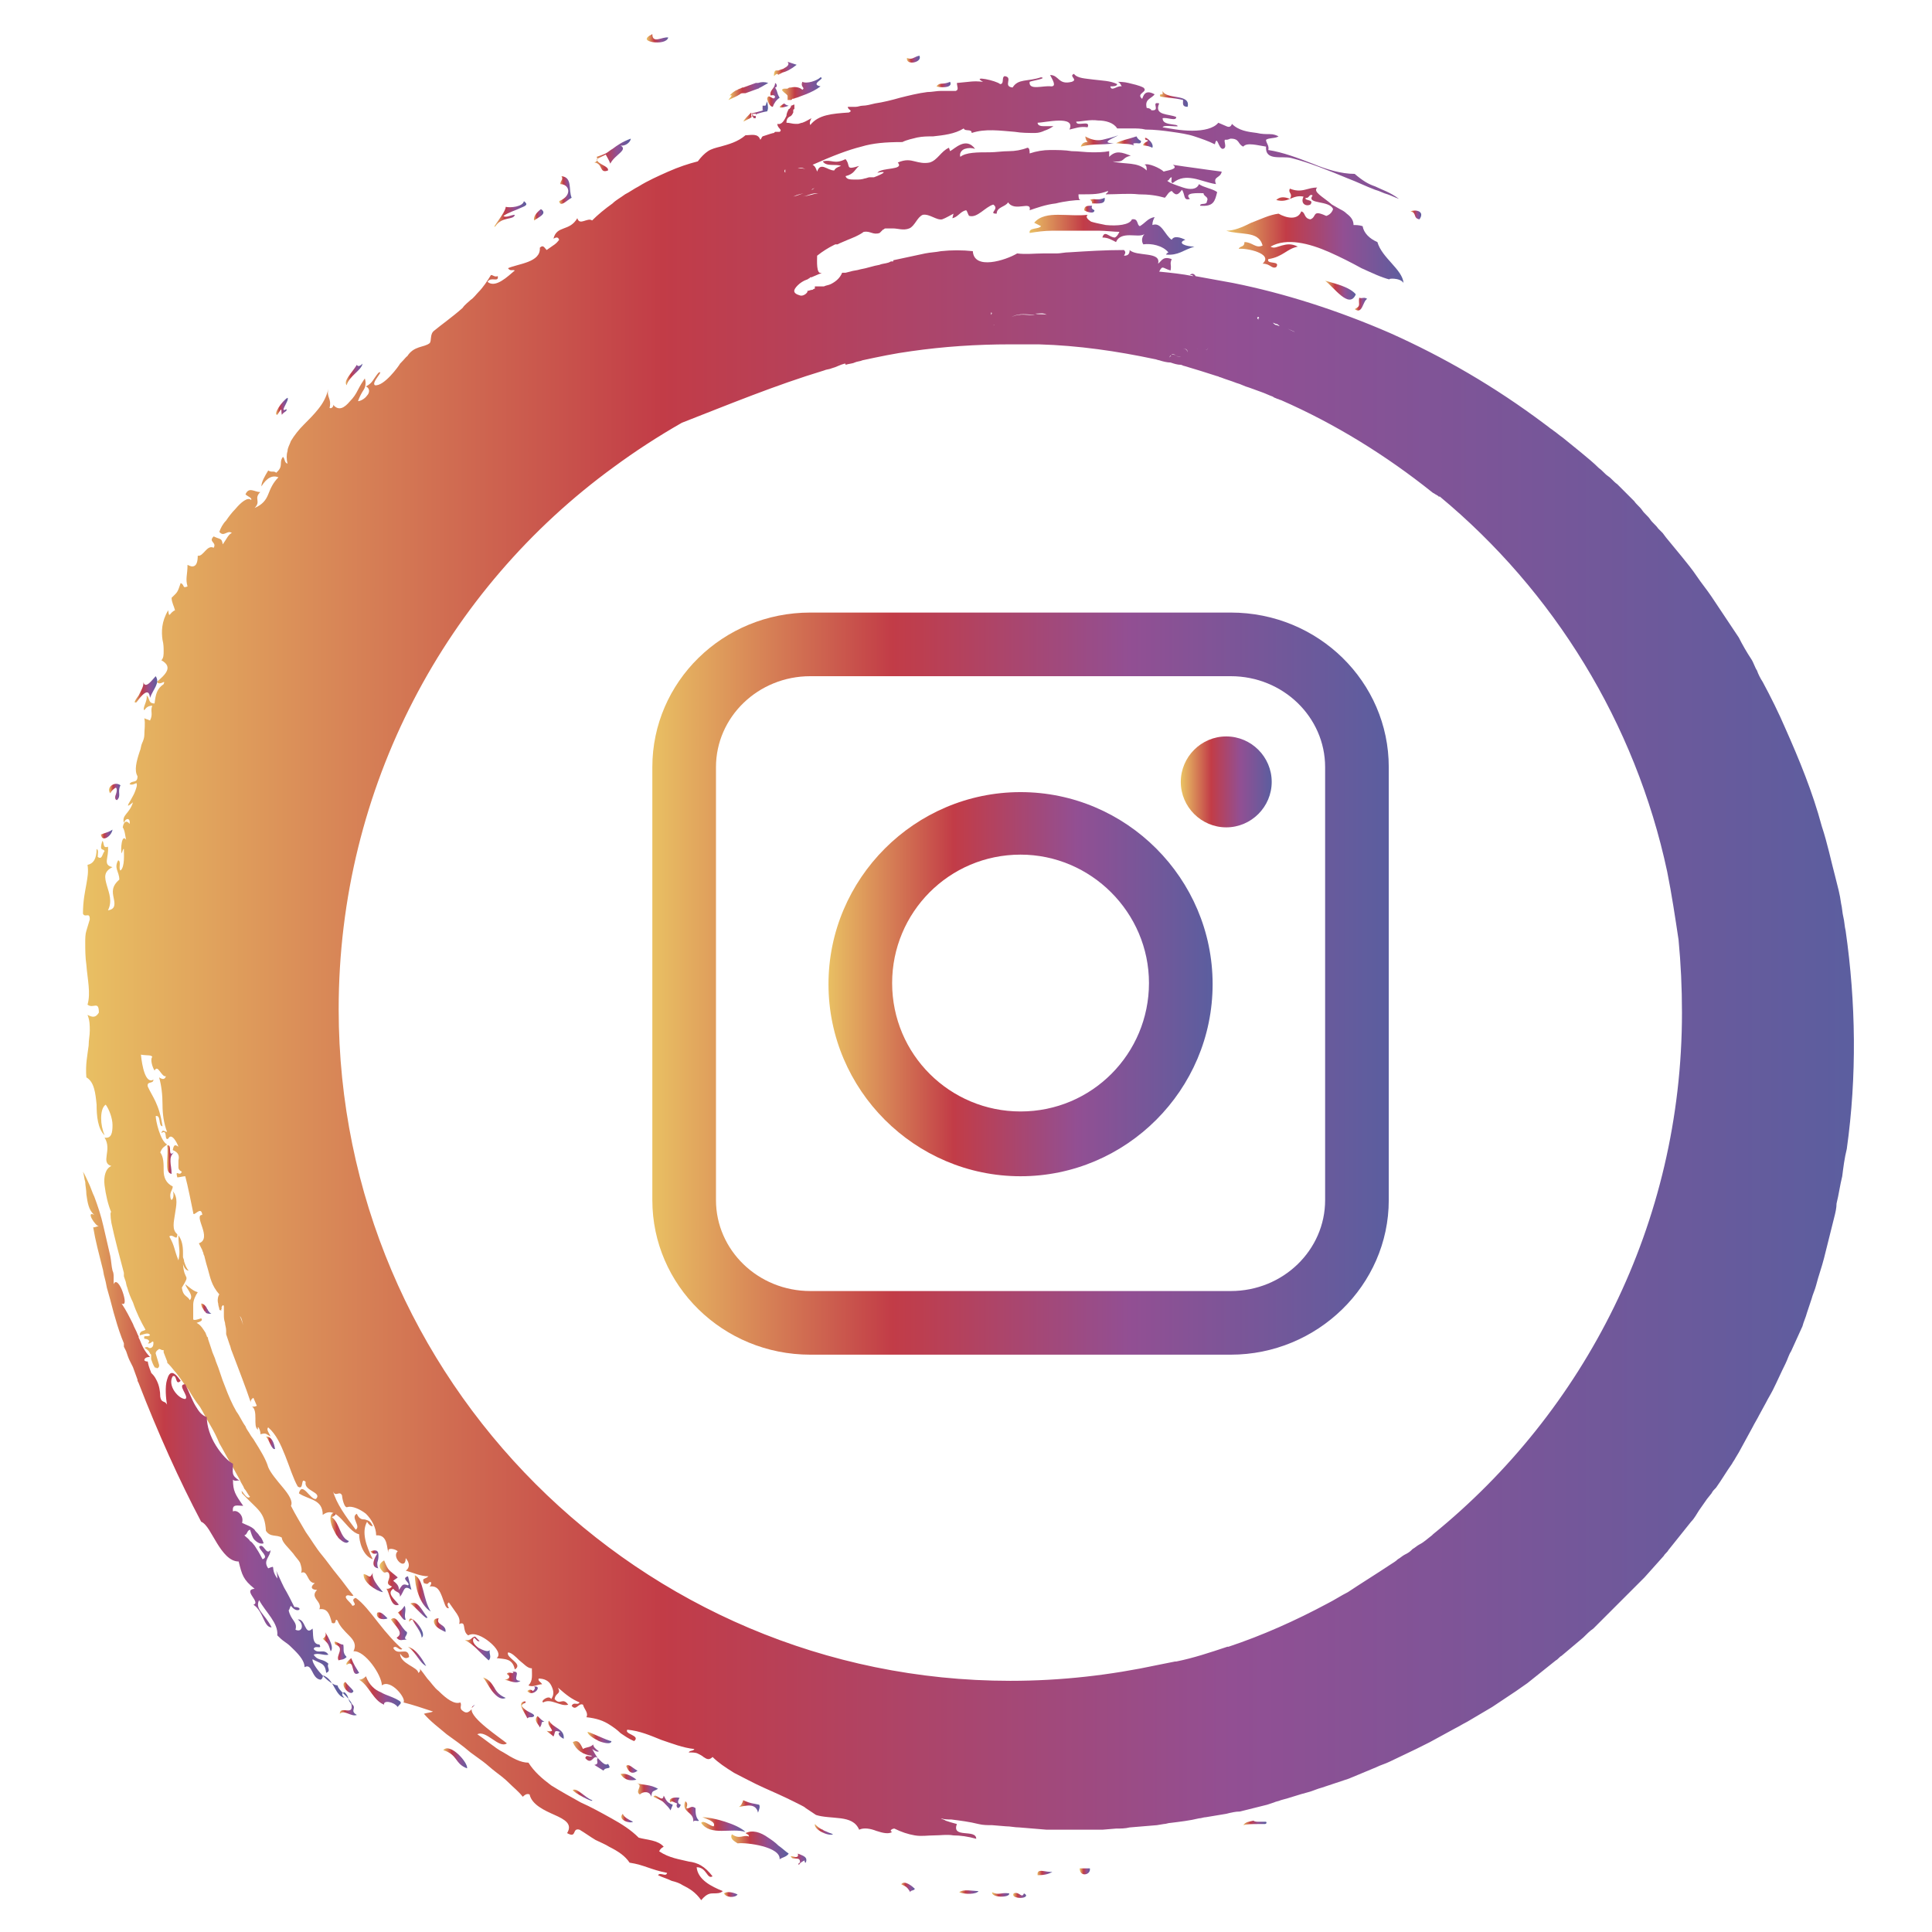 <?xml version="1.0" encoding="utf-8"?>
<!-- Generator: Adobe Illustrator 22.1.0, SVG Export Plug-In . SVG Version: 6.00 Build 0)  -->
<svg version="1.1" id="Camada_1" xmlns="http://www.w3.org/2000/svg" xmlns:xlink="http://www.w3.org/1999/xlink" x="0px" y="0px"
	 viewBox="0 0 170 170" style="enable-background:new 0 0 170 170;" xml:space="preserve">
<style type="text/css">
	.st0{fill:url(#SVGID_1_);}
	.st1{fill:url(#SVGID_2_);}
	.st2{fill:url(#SVGID_3_);}
	.st3{fill:url(#SVGID_4_);}
	.st4{fill:url(#SVGID_5_);}
	.st5{fill:url(#SVGID_6_);}
	.st6{fill:url(#SVGID_7_);}
	.st7{fill:url(#SVGID_8_);}
	.st8{fill:url(#SVGID_9_);}
	.st9{fill:url(#SVGID_10_);}
	.st10{fill:url(#SVGID_11_);}
	.st11{fill:url(#SVGID_12_);}
	.st12{fill:url(#SVGID_13_);}
	.st13{fill:url(#SVGID_14_);}
	.st14{fill:url(#SVGID_15_);}
	.st15{fill:url(#SVGID_16_);}
	.st16{fill:url(#SVGID_17_);}
	.st17{fill:url(#SVGID_18_);}
	.st18{fill:url(#SVGID_19_);}
	.st19{fill:url(#SVGID_20_);}
	.st20{fill:url(#SVGID_21_);}
	.st21{fill:url(#SVGID_22_);}
	.st22{fill:url(#SVGID_23_);}
	.st23{fill:url(#SVGID_24_);}
	.st24{fill:url(#SVGID_25_);}
	.st25{fill:url(#SVGID_26_);}
	.st26{fill:url(#SVGID_27_);}
	.st27{fill:url(#SVGID_28_);}
	.st28{fill:url(#SVGID_29_);}
	.st29{fill:url(#SVGID_30_);}
	.st30{fill:url(#SVGID_31_);}
	.st31{fill:url(#SVGID_32_);}
	.st32{fill:url(#SVGID_33_);}
	.st33{fill:url(#SVGID_34_);}
	.st34{fill:url(#SVGID_35_);}
	.st35{fill:url(#SVGID_36_);}
	.st36{fill:url(#SVGID_37_);}
	.st37{fill:url(#SVGID_38_);}
	.st38{fill:url(#SVGID_39_);}
	.st39{fill:url(#SVGID_40_);}
	.st40{fill:url(#SVGID_41_);}
	.st41{fill:url(#SVGID_42_);}
	.st42{fill:url(#SVGID_43_);}
	.st43{fill:url(#SVGID_44_);}
	.st44{fill:url(#SVGID_45_);}
	.st45{fill:url(#SVGID_46_);}
	.st46{fill:url(#SVGID_47_);}
	.st47{fill:url(#SVGID_48_);}
	.st48{fill:url(#SVGID_49_);}
	.st49{fill:url(#SVGID_50_);}
	.st50{fill:url(#SVGID_51_);}
	.st51{fill:url(#SVGID_52_);}
	.st52{fill:url(#SVGID_53_);}
	.st53{fill:url(#SVGID_54_);}
	.st54{fill:url(#SVGID_55_);}
	.st55{fill:url(#SVGID_56_);}
	.st56{fill:url(#SVGID_57_);}
	.st57{fill:url(#SVGID_58_);}
	.st58{fill:url(#SVGID_59_);}
	.st59{fill:url(#SVGID_60_);}
	.st60{fill:url(#SVGID_61_);}
	.st61{fill:url(#SVGID_62_);}
	.st62{fill:url(#SVGID_63_);}
	.st63{fill:url(#SVGID_64_);}
	.st64{fill:url(#SVGID_65_);}
	.st65{fill:url(#SVGID_66_);}
	.st66{fill:url(#SVGID_67_);}
	.st67{fill:url(#SVGID_68_);}
	.st68{fill:url(#SVGID_69_);}
	.st69{fill:url(#SVGID_70_);}
	.st70{fill:url(#SVGID_71_);}
	.st71{fill:url(#SVGID_72_);}
	.st72{fill:url(#SVGID_73_);}
	.st73{fill:url(#SVGID_74_);}
	.st74{fill:url(#SVGID_75_);}
	.st75{fill:url(#SVGID_76_);}
	.st76{fill:url(#SVGID_77_);}
	.st77{fill:url(#SVGID_78_);}
	.st78{fill:url(#SVGID_79_);}
	.st79{fill:url(#SVGID_80_);}
	.st80{fill:url(#SVGID_81_);}
	.st81{fill:url(#SVGID_82_);}
	.st82{fill:url(#SVGID_83_);}
	.st83{fill:url(#SVGID_84_);}
	.st84{fill:url(#SVGID_85_);}
	.st85{fill:url(#SVGID_86_);}
	.st86{fill:url(#SVGID_87_);}
	.st87{fill:url(#SVGID_88_);}
	.st88{fill:url(#SVGID_89_);}
	.st89{fill:url(#SVGID_90_);}
</style>
<g>
	<g>
		<linearGradient id="SVGID_1_" gradientUnits="userSpaceOnUse" x1="57.371" y1="86.57" x2="122.172" y2="86.57">
			<stop  offset="0" style="stop-color:#E9C063"/>
			<stop  offset="0.327" style="stop-color:#C23C47"/>
			<stop  offset="0.648" style="stop-color:#924F93"/>
			<stop  offset="1" style="stop-color:#5B5E9F"/>
		</linearGradient>
		<path class="st0" d="M108.3,119.2h-37c-7.7,0-13.9-6.1-13.9-13.6V67.5c0-7.5,6.2-13.6,13.9-13.6h37c7.7,0,13.9,6.1,13.9,13.6v38.1
			C122.2,113.1,115.9,119.2,108.3,119.2 M71.3,59.5c-4.6,0-8.3,3.6-8.3,8v38.1c0,4.4,3.7,8,8.3,8h37c4.6,0,8.3-3.6,8.3-8V67.5
			c0-4.4-3.7-8-8.3-8H71.3z"/>
		<linearGradient id="SVGID_2_" gradientUnits="userSpaceOnUse" x1="72.828" y1="86.571" x2="106.712" y2="86.571">
			<stop  offset="0" style="stop-color:#E9C063"/>
			<stop  offset="0.327" style="stop-color:#C23C47"/>
			<stop  offset="0.648" style="stop-color:#924F93"/>
			<stop  offset="1" style="stop-color:#5B5E9F"/>
		</linearGradient>
		<path class="st1" d="M89.8,103.5c-9.3,0-16.9-7.6-16.9-16.9c0-9.3,7.6-16.9,16.9-16.9c9.3,0,16.9,7.6,16.9,16.9
			C106.7,95.9,99.1,103.5,89.8,103.5 M89.8,75.2c-6.3,0-11.3,5.1-11.3,11.3c0,6.3,5.1,11.3,11.3,11.3c6.3,0,11.3-5.1,11.3-11.3
			C101.1,80.3,96,75.2,89.8,75.2z"/>
		<linearGradient id="SVGID_3_" gradientUnits="userSpaceOnUse" x1="103.99" y1="68.777" x2="111.916" y2="68.777">
			<stop  offset="0" style="stop-color:#E9C063"/>
			<stop  offset="0.327" style="stop-color:#C23C47"/>
			<stop  offset="0.648" style="stop-color:#924F93"/>
			<stop  offset="1" style="stop-color:#5B5E9F"/>
		</linearGradient>
		<path class="st2" d="M111.9,68.8c0,2.2-1.8,4-4,4c-2.2,0-4-1.8-4-4c0-2.2,1.8-4,4-4C110.1,64.8,111.9,66.6,111.9,68.8"/>
	</g>
	<g>
		<linearGradient id="SVGID_4_" gradientUnits="userSpaceOnUse" x1="95.041" y1="164.705" x2="95.938" y2="164.705">
			<stop  offset="0" style="stop-color:#E9C063"/>
			<stop  offset="0.327" style="stop-color:#C23C47"/>
			<stop  offset="0.648" style="stop-color:#924F93"/>
			<stop  offset="1" style="stop-color:#5B5E9F"/>
		</linearGradient>
		<path class="st3" d="M95.9,164.4c-0.3,0-0.6,0-0.9,0C95,165.2,96,165,95.9,164.4z"/>
		<linearGradient id="SVGID_5_" gradientUnits="userSpaceOnUse" x1="91.272" y1="164.78" x2="92.544" y2="164.78">
			<stop  offset="0" style="stop-color:#E9C063"/>
			<stop  offset="0.327" style="stop-color:#C23C47"/>
			<stop  offset="0.648" style="stop-color:#924F93"/>
			<stop  offset="1" style="stop-color:#5B5E9F"/>
		</linearGradient>
		<path class="st4" d="M91.3,165c0.6,0,1-0.1,1.3-0.3C92.1,164.8,91.2,164.3,91.3,165z"/>
		<linearGradient id="SVGID_6_" gradientUnits="userSpaceOnUse" x1="89.166" y1="166.772" x2="90.321" y2="166.772">
			<stop  offset="0" style="stop-color:#E9C063"/>
			<stop  offset="0.327" style="stop-color:#C23C47"/>
			<stop  offset="0.648" style="stop-color:#924F93"/>
			<stop  offset="1" style="stop-color:#5B5E9F"/>
		</linearGradient>
		<path class="st5" d="M89.2,166.6c-0.2,0.3,0.3,0.4,0.6,0.4c0.4,0,0.7-0.2,0.3-0.4C89.9,167.1,89.7,166.4,89.2,166.6z"/>
		<linearGradient id="SVGID_7_" gradientUnits="userSpaceOnUse" x1="87.361" y1="166.664" x2="88.844" y2="166.664">
			<stop  offset="0" style="stop-color:#E9C063"/>
			<stop  offset="0.327" style="stop-color:#C23C47"/>
			<stop  offset="0.648" style="stop-color:#924F93"/>
			<stop  offset="1" style="stop-color:#5B5E9F"/>
		</linearGradient>
		<path class="st6" d="M88.8,166.6c-0.8-0.1-0.9,0.2-1.5-0.1C87.2,167,88.9,167,88.8,166.6z"/>
		<linearGradient id="SVGID_8_" gradientUnits="userSpaceOnUse" x1="79.263" y1="166.094" x2="80.511" y2="166.094">
			<stop  offset="0" style="stop-color:#E9C063"/>
			<stop  offset="0.327" style="stop-color:#C23C47"/>
			<stop  offset="0.648" style="stop-color:#924F93"/>
			<stop  offset="1" style="stop-color:#5B5E9F"/>
		</linearGradient>
		<path class="st7" d="M80.1,166.5c0-0.2,0.3-0.1,0.4-0.3c-0.2-0.2-0.9-0.8-1.2-0.4C79.7,166,79.8,166,80.1,166.5z"/>
		<linearGradient id="SVGID_9_" gradientUnits="userSpaceOnUse" x1="71.652" y1="160.966" x2="73.249" y2="160.966">
			<stop  offset="0" style="stop-color:#E9C063"/>
			<stop  offset="0.327" style="stop-color:#C23C47"/>
			<stop  offset="0.648" style="stop-color:#924F93"/>
			<stop  offset="1" style="stop-color:#5B5E9F"/>
		</linearGradient>
		<path class="st8" d="M72.4,161c-0.3-0.1-0.5-0.3-0.7-0.5c-0.1,0.5,1.2,1.1,1.6,0.9c-0.2-0.1-0.3-0.1-0.5-0.2
			C72.6,161.1,72.5,161.1,72.4,161z"/>
		<linearGradient id="SVGID_10_" gradientUnits="userSpaceOnUse" x1="63.722" y1="166.691" x2="64.948" y2="166.691">
			<stop  offset="0" style="stop-color:#E9C063"/>
			<stop  offset="0.327" style="stop-color:#C23C47"/>
			<stop  offset="0.648" style="stop-color:#924F93"/>
			<stop  offset="1" style="stop-color:#5B5E9F"/>
		</linearGradient>
		<path class="st9" d="M63.7,166.6c0.2,0.4,1,0.4,1.2,0.1C64.5,166.5,64,166.4,63.7,166.6z"/>
		<linearGradient id="SVGID_11_" gradientUnits="userSpaceOnUse" x1="65.016" y1="158.932" x2="66.858" y2="158.932">
			<stop  offset="0" style="stop-color:#E9C063"/>
			<stop  offset="0.327" style="stop-color:#C23C47"/>
			<stop  offset="0.648" style="stop-color:#924F93"/>
			<stop  offset="1" style="stop-color:#5B5E9F"/>
		</linearGradient>
		<path class="st10" d="M66.7,159.5c0.1-0.3,0.2-0.5,0.1-0.7c-0.4-0.1-0.8-0.1-1.4-0.4c-0.1,0.3-0.2,0.5-0.4,0.6
			C65.6,158.9,66.5,158.6,66.7,159.5z"/>
		<linearGradient id="SVGID_12_" gradientUnits="userSpaceOnUse" x1="61.731" y1="160.597" x2="65.633" y2="160.597">
			<stop  offset="0" style="stop-color:#E9C063"/>
			<stop  offset="0.327" style="stop-color:#C23C47"/>
			<stop  offset="0.648" style="stop-color:#924F93"/>
			<stop  offset="1" style="stop-color:#5B5E9F"/>
		</linearGradient>
		<path class="st11" d="M61.8,159.9c0.5,0.2,1.2,0.4,1,0.8c-0.3,0-0.9-0.6-1.1-0.3c0.4,0.6,1.1,0.7,1.8,0.7c0.7,0,1.5-0.1,2.1,0.1
			C64.9,160.5,62.7,159.9,61.8,159.9z"/>
		<linearGradient id="SVGID_13_" gradientUnits="userSpaceOnUse" x1="57.496" y1="158.688" x2="59.215" y2="158.688">
			<stop  offset="0" style="stop-color:#E9C063"/>
			<stop  offset="0.327" style="stop-color:#C23C47"/>
			<stop  offset="0.648" style="stop-color:#924F93"/>
			<stop  offset="1" style="stop-color:#5B5E9F"/>
		</linearGradient>
		<path class="st12" d="M59,159.3l0.2-0.5c-0.6-0.2-0.6-0.5-0.8-0.8c-0.1,0.7-0.7-0.3-0.9,0.1c0.4,0.2,0.7,0.3,0.9,0.5
			C58.7,158.9,58.9,159.1,59,159.3z"/>
		<linearGradient id="SVGID_14_" gradientUnits="userSpaceOnUse" x1="56.042" y1="157.505" x2="57.903" y2="157.505">
			<stop  offset="0" style="stop-color:#E9C063"/>
			<stop  offset="0.327" style="stop-color:#C23C47"/>
			<stop  offset="0.648" style="stop-color:#924F93"/>
			<stop  offset="1" style="stop-color:#5B5E9F"/>
		</linearGradient>
		<path class="st13" d="M57.3,158.1c0.1-0.6,0.1-0.4,0.6-0.7c-0.7-0.4-1.2-0.3-1.9-0.5c0.7,0.2-0.2,0.7,0.3,1
			C56.6,157.6,57.2,157.6,57.3,158.1z"/>
		<linearGradient id="SVGID_15_" gradientUnits="userSpaceOnUse" x1="54.642" y1="159.964" x2="55.687" y2="159.964">
			<stop  offset="0" style="stop-color:#E9C063"/>
			<stop  offset="0.327" style="stop-color:#C23C47"/>
			<stop  offset="0.648" style="stop-color:#924F93"/>
			<stop  offset="1" style="stop-color:#5B5E9F"/>
		</linearGradient>
		<path class="st14" d="M55.7,160.3c-0.4-0.2-0.8-0.4-0.9-0.7C54.3,160.1,55.4,160.5,55.7,160.3z"/>
		<linearGradient id="SVGID_16_" gradientUnits="userSpaceOnUse" x1="54.608" y1="156.347" x2="56.051" y2="156.347">
			<stop  offset="0" style="stop-color:#E9C063"/>
			<stop  offset="0.327" style="stop-color:#C23C47"/>
			<stop  offset="0.648" style="stop-color:#924F93"/>
			<stop  offset="1" style="stop-color:#5B5E9F"/>
		</linearGradient>
		<path class="st15" d="M54.6,156.1c0.4,0.6,0.9,0.6,1.4,0.5C55.5,156.2,55,156,54.6,156.1z"/>
		<linearGradient id="SVGID_17_" gradientUnits="userSpaceOnUse" x1="55.051" y1="155.628" x2="56.075" y2="155.628">
			<stop  offset="0" style="stop-color:#E9C063"/>
			<stop  offset="0.327" style="stop-color:#C23C47"/>
			<stop  offset="0.648" style="stop-color:#924F93"/>
			<stop  offset="1" style="stop-color:#5B5E9F"/>
		</linearGradient>
		<path class="st16" d="M56.1,155.8c-0.3-0.1-0.8-0.7-1-0.4C55.3,155.9,55.6,156.2,56.1,155.8z"/>
		<linearGradient id="SVGID_18_" gradientUnits="userSpaceOnUse" x1="50.384" y1="157.95" x2="52.122" y2="157.95">
			<stop  offset="0" style="stop-color:#E9C063"/>
			<stop  offset="0.327" style="stop-color:#C23C47"/>
			<stop  offset="0.648" style="stop-color:#924F93"/>
			<stop  offset="1" style="stop-color:#5B5E9F"/>
		</linearGradient>
		<path class="st17" d="M52.1,158.4c-0.6-0.2-1.3-1.1-1.7-0.9C50.4,157.7,52.3,158.7,52.1,158.4z"/>
		<linearGradient id="SVGID_19_" gradientUnits="userSpaceOnUse" x1="51.745" y1="152.896" x2="53.834" y2="152.896">
			<stop  offset="0" style="stop-color:#E9C063"/>
			<stop  offset="0.327" style="stop-color:#C23C47"/>
			<stop  offset="0.648" style="stop-color:#924F93"/>
			<stop  offset="1" style="stop-color:#5B5E9F"/>
		</linearGradient>
		<path class="st18" d="M53.8,153.2c-0.3,0-2.1-0.9-2.1-0.8c0,0.2,0.4,0.5,1,0.8C53.2,153.4,53.8,153.5,53.8,153.2z"/>
		<linearGradient id="SVGID_20_" gradientUnits="userSpaceOnUse" x1="47.125" y1="151.542" x2="47.874" y2="151.542">
			<stop  offset="0" style="stop-color:#E9C063"/>
			<stop  offset="0.327" style="stop-color:#C23C47"/>
			<stop  offset="0.648" style="stop-color:#924F93"/>
			<stop  offset="1" style="stop-color:#5B5E9F"/>
		</linearGradient>
		<path class="st19" d="M47.5,152c0.3-0.4,0-0.5,0.4-0.5c-0.2-0.1-0.4-0.3-0.6-0.5C46.9,151.4,47.4,151.7,47.5,152z"/>
		<linearGradient id="SVGID_21_" gradientUnits="userSpaceOnUse" x1="46.446" y1="148.727" x2="47.375" y2="148.727">
			<stop  offset="0" style="stop-color:#E9C063"/>
			<stop  offset="0.327" style="stop-color:#C23C47"/>
			<stop  offset="0.648" style="stop-color:#924F93"/>
			<stop  offset="1" style="stop-color:#5B5E9F"/>
		</linearGradient>
		<path class="st20" d="M46.4,148.8c0.5,0.6,1.4-0.5,0.6-0.4c0.1,0.1,0.1,0.2-0.1,0.4C46.8,148.7,46.6,148.6,46.4,148.8z"/>
		<linearGradient id="SVGID_22_" gradientUnits="userSpaceOnUse" x1="39.046" y1="154.714" x2="41.186" y2="154.714">
			<stop  offset="0" style="stop-color:#E9C063"/>
			<stop  offset="0.327" style="stop-color:#C23C47"/>
			<stop  offset="0.648" style="stop-color:#924F93"/>
			<stop  offset="1" style="stop-color:#5B5E9F"/>
		</linearGradient>
		<path class="st21" d="M39,154c1.3,0.4,1,1.2,2.1,1.6C41.2,155.1,39.6,153.3,39,154z"/>
		<linearGradient id="SVGID_23_" gradientUnits="userSpaceOnUse" x1="44.431" y1="147.513" x2="45.828" y2="147.513">
			<stop  offset="0" style="stop-color:#E9C063"/>
			<stop  offset="0.327" style="stop-color:#C23C47"/>
			<stop  offset="0.648" style="stop-color:#924F93"/>
			<stop  offset="1" style="stop-color:#5B5E9F"/>
		</linearGradient>
		<path class="st22" d="M44.6,147.3c0.5,0.3,0,0.5-0.2,0.5c0.5,0.1,1,0.4,1.4,0.1c-0.9,0,0.2-0.9-0.7-0.8
			C45.4,147.4,44.7,147,44.6,147.3z"/>
		<linearGradient id="SVGID_24_" gradientUnits="userSpaceOnUse" x1="42.53" y1="148.598" x2="44.5" y2="148.598">
			<stop  offset="0" style="stop-color:#E9C063"/>
			<stop  offset="0.327" style="stop-color:#C23C47"/>
			<stop  offset="0.648" style="stop-color:#924F93"/>
			<stop  offset="1" style="stop-color:#5B5E9F"/>
		</linearGradient>
		<path class="st23" d="M44.5,149.4c-0.5-0.2-0.8-0.5-1-0.9c-0.2-0.3-0.4-0.7-1-0.9c0.2,0.2,0.5,0.8,0.8,1.2
			C43.7,149.3,44.1,149.6,44.5,149.4z"/>
		<linearGradient id="SVGID_25_" gradientUnits="userSpaceOnUse" x1="31.547" y1="148.865" x2="35.273" y2="148.865">
			<stop  offset="0" style="stop-color:#E9C063"/>
			<stop  offset="0.327" style="stop-color:#C23C47"/>
			<stop  offset="0.648" style="stop-color:#924F93"/>
			<stop  offset="1" style="stop-color:#5B5E9F"/>
		</linearGradient>
		<path class="st24" d="M35,150.2c0.1-0.2,0.4-0.3,0.2-0.5c-0.6-0.4-1.2-0.5-1.7-0.8c-0.5-0.2-1-0.6-1.3-1.4
			c-0.2,0.2-0.4,0.3-0.6,0.3c0.5,0.3,0.8,0.8,1.1,1.2c0.3,0.4,0.6,0.8,1.1,1C33.7,149.6,34.6,149.7,35,150.2z"/>
		<linearGradient id="SVGID_26_" gradientUnits="userSpaceOnUse" x1="38.17" y1="142.964" x2="39.26" y2="142.964">
			<stop  offset="0" style="stop-color:#E9C063"/>
			<stop  offset="0.327" style="stop-color:#C23C47"/>
			<stop  offset="0.648" style="stop-color:#924F93"/>
			<stop  offset="1" style="stop-color:#5B5E9F"/>
		</linearGradient>
		<path class="st25" d="M38.6,142.4c-0.5,0-0.5,0.3-0.3,0.6c0.2,0.3,0.7,0.5,0.9,0.6C39.3,142.9,38.3,143,38.6,142.4z"/>
		<linearGradient id="SVGID_27_" gradientUnits="userSpaceOnUse" x1="30.196" y1="148.516" x2="31.07" y2="148.516">
			<stop  offset="0" style="stop-color:#E9C063"/>
			<stop  offset="0.327" style="stop-color:#C23C47"/>
			<stop  offset="0.648" style="stop-color:#924F93"/>
			<stop  offset="1" style="stop-color:#5B5E9F"/>
		</linearGradient>
		<path class="st26" d="M31.1,148.8c-0.2-0.3-0.5-0.5-0.7-0.8C29.8,148.2,30.9,149.4,31.1,148.8z"/>
		<linearGradient id="SVGID_28_" gradientUnits="userSpaceOnUse" x1="36.112" y1="141.693" x2="37.612" y2="141.693">
			<stop  offset="0" style="stop-color:#E9C063"/>
			<stop  offset="0.327" style="stop-color:#C23C47"/>
			<stop  offset="0.648" style="stop-color:#924F93"/>
			<stop  offset="1" style="stop-color:#5B5E9F"/>
		</linearGradient>
		<path class="st27" d="M37.6,142.3c-0.5-0.6-0.8-1.5-1.5-1.2C36.5,141.3,37.6,142.7,37.6,142.3z"/>
		<linearGradient id="SVGID_29_" gradientUnits="userSpaceOnUse" x1="36.471" y1="140.203" x2="37.865" y2="140.203">
			<stop  offset="0" style="stop-color:#E9C063"/>
			<stop  offset="0.327" style="stop-color:#C23C47"/>
			<stop  offset="0.648" style="stop-color:#924F93"/>
			<stop  offset="1" style="stop-color:#5B5E9F"/>
		</linearGradient>
		<path class="st28" d="M37.9,141.8c-0.7-1.1-0.6-2.8-1.4-3.2C36.5,139.5,36.9,141.2,37.9,141.8z"/>
		<linearGradient id="SVGID_30_" gradientUnits="userSpaceOnUse" x1="30.54" y1="146.558" x2="31.65" y2="146.558">
			<stop  offset="0" style="stop-color:#E9C063"/>
			<stop  offset="0.327" style="stop-color:#C23C47"/>
			<stop  offset="0.648" style="stop-color:#924F93"/>
			<stop  offset="1" style="stop-color:#5B5E9F"/>
		</linearGradient>
		<path class="st29" d="M31.6,147.2c-0.3-0.5-0.4-0.6-0.7-1.3c-0.2,0.2-0.5,0.4-0.4,0.6C31.3,145.9,30.8,147.7,31.6,147.2z"/>
		<linearGradient id="SVGID_31_" gradientUnits="userSpaceOnUse" x1="34.951" y1="141.909" x2="35.713" y2="141.909">
			<stop  offset="0" style="stop-color:#E9C063"/>
			<stop  offset="0.327" style="stop-color:#C23C47"/>
			<stop  offset="0.648" style="stop-color:#924F93"/>
			<stop  offset="1" style="stop-color:#5B5E9F"/>
		</linearGradient>
		<path class="st30" d="M35.7,142.5c-0.2-0.4,0.1-0.8-0.1-1.2c-0.3,0.4-0.2,0.3-0.6,0.6C35.2,142,35.5,142.7,35.7,142.5z"/>
		<linearGradient id="SVGID_32_" gradientUnits="userSpaceOnUse" x1="33.1" y1="142.135" x2="34.048" y2="142.135">
			<stop  offset="0" style="stop-color:#E9C063"/>
			<stop  offset="0.327" style="stop-color:#C23C47"/>
			<stop  offset="0.648" style="stop-color:#924F93"/>
			<stop  offset="1" style="stop-color:#5B5E9F"/>
		</linearGradient>
		<path class="st31" d="M33.2,141.9c-0.1,0.2,0,0.4,0.2,0.5c0.2,0.1,0.5,0.1,0.7,0C33.7,142,33.5,141.8,33.2,141.9z"/>
		<linearGradient id="SVGID_33_" gradientUnits="userSpaceOnUse" x1="32.023" y1="139.268" x2="33.736" y2="139.268">
			<stop  offset="0" style="stop-color:#E9C063"/>
			<stop  offset="0.327" style="stop-color:#C23C47"/>
			<stop  offset="0.648" style="stop-color:#924F93"/>
			<stop  offset="1" style="stop-color:#5B5E9F"/>
		</linearGradient>
		<path class="st32" d="M33.7,140.1c-0.5-0.6-1-1.2-0.9-1.7c-0.3,0.6-0.3,0.2-0.8,0.1C31.9,139.2,33.1,140,33.7,140.1z"/>
		<linearGradient id="SVGID_34_" gradientUnits="userSpaceOnUse" x1="29.046" y1="134.429" x2="30.784" y2="134.429">
			<stop  offset="0" style="stop-color:#E9C063"/>
			<stop  offset="0.327" style="stop-color:#C23C47"/>
			<stop  offset="0.648" style="stop-color:#924F93"/>
			<stop  offset="1" style="stop-color:#5B5E9F"/>
		</linearGradient>
		<path class="st33" d="M29.2,133.5c0.2-0.1,0.4-0.2,0.3-0.4c-0.6,0-0.5,0.9-0.1,1.6c0.1,0.2,0.2,0.4,0.3,0.5
			c0.1,0.2,0.3,0.3,0.4,0.4c0.3,0.2,0.5,0.2,0.6,0C29.9,135.3,29.9,134,29.2,133.5z"/>
		<linearGradient id="SVGID_35_" gradientUnits="userSpaceOnUse" x1="23.475" y1="126.922" x2="24.246" y2="126.922">
			<stop  offset="0" style="stop-color:#E9C063"/>
			<stop  offset="0.327" style="stop-color:#C23C47"/>
			<stop  offset="0.648" style="stop-color:#924F93"/>
			<stop  offset="1" style="stop-color:#5B5E9F"/>
		</linearGradient>
		<path class="st34" d="M24.2,127.5c-0.1-0.6-0.3-1.1-0.8-1.1C23.7,126.7,23.9,127.6,24.2,127.5z"/>
		<linearGradient id="SVGID_36_" gradientUnits="userSpaceOnUse" x1="17.685" y1="115.084" x2="18.499" y2="115.084">
			<stop  offset="0" style="stop-color:#E9C063"/>
			<stop  offset="0.327" style="stop-color:#C23C47"/>
			<stop  offset="0.648" style="stop-color:#924F93"/>
			<stop  offset="1" style="stop-color:#5B5E9F"/>
		</linearGradient>
		<path class="st35" d="M18.3,115.3c0-0.1-0.1-0.1-0.1-0.2c-0.1-0.2-0.3-0.4-0.5-0.4c0,0.2,0.1,0.4,0.2,0.5c0,0.1,0.1,0.1,0.1,0.2
			c0,0,0.1,0,0.1,0.1c0.1,0.1,0.3,0.1,0.5,0.1C18.4,115.5,18.4,115.4,18.3,115.3C18.3,115.3,18.3,115.3,18.3,115.3z"/>
		<linearGradient id="SVGID_37_" gradientUnits="userSpaceOnUse" x1="14.715" y1="102.027" x2="15.335" y2="102.027">
			<stop  offset="0" style="stop-color:#E9C063"/>
			<stop  offset="0.327" style="stop-color:#C23C47"/>
			<stop  offset="0.648" style="stop-color:#924F93"/>
			<stop  offset="1" style="stop-color:#5B5E9F"/>
		</linearGradient>
		<path class="st36" d="M14.7,100.8c0.1,0.4,0,1,0,1.5c0,0.5,0,0.9,0.4,1c0-0.5-0.1-0.8-0.1-1.1c0-0.3,0-0.5,0.3-0.8
			C14.7,101.9,15.2,100.6,14.7,100.8z"/>
		<linearGradient id="SVGID_38_" gradientUnits="userSpaceOnUse" x1="9.622" y1="69.605" x2="10.616" y2="69.605">
			<stop  offset="0" style="stop-color:#E9C063"/>
			<stop  offset="0.327" style="stop-color:#C23C47"/>
			<stop  offset="0.648" style="stop-color:#924F93"/>
			<stop  offset="1" style="stop-color:#5B5E9F"/>
		</linearGradient>
		<path class="st37" d="M10.6,69.1c-0.5-0.4-1.3,0.2-0.9,0.7c0.1-0.2,0.3-0.4,0.5-0.5c0.1,0.1,0.1,0.3,0,0.6
			c-0.1,0.2-0.1,0.5,0.1,0.5C10.7,70,10.3,69.7,10.6,69.1z"/>
		<linearGradient id="SVGID_39_" gradientUnits="userSpaceOnUse" x1="30.381" y1="32.971" x2="31.908" y2="32.971">
			<stop  offset="0" style="stop-color:#E9C063"/>
			<stop  offset="0.327" style="stop-color:#C23C47"/>
			<stop  offset="0.648" style="stop-color:#924F93"/>
			<stop  offset="1" style="stop-color:#5B5E9F"/>
		</linearGradient>
		<path class="st38" d="M31.9,32c-0.2,0.2-0.4,0.3-0.5,0.1c-0.5,0.8-1.2,1.4-0.9,1.8C30.7,33.1,31.8,32.6,31.9,32z"/>
		<linearGradient id="SVGID_40_" gradientUnits="userSpaceOnUse" x1="46.953" y1="18.88" x2="47.8" y2="18.88">
			<stop  offset="0" style="stop-color:#E9C063"/>
			<stop  offset="0.327" style="stop-color:#C23C47"/>
			<stop  offset="0.648" style="stop-color:#924F93"/>
			<stop  offset="1" style="stop-color:#5B5E9F"/>
		</linearGradient>
		<path class="st39" d="M47.6,18.4c-0.4,0.3-0.7,0.7-0.6,1C47.4,19.1,48.2,18.8,47.6,18.4z"/>
		<linearGradient id="SVGID_41_" gradientUnits="userSpaceOnUse" x1="64.208" y1="7.93" x2="67.605" y2="7.93">
			<stop  offset="0" style="stop-color:#E9C063"/>
			<stop  offset="0.327" style="stop-color:#C23C47"/>
			<stop  offset="0.648" style="stop-color:#924F93"/>
			<stop  offset="1" style="stop-color:#5B5E9F"/>
		</linearGradient>
		<path class="st40" d="M65.4,8.2c0,0,0.1,0,0.1,0l0.1,0l0,0l0,0l1.1-0.4l0,0l0,0c0.1,0,0.1-0.1,0.2-0.1c0.2-0.1,0.5-0.3,0.7-0.4
			c-0.3-0.1-0.6-0.1-0.9,0c0,0-0.1,0-0.1,0l-0.1,0l0,0l0,0l-1.1,0.4l0,0l-0.1,0c-0.1,0.1-0.3,0.1-0.4,0.2c-0.3,0.1-0.5,0.3-0.7,0.5
			c0.4-0.1,0,0.2-0.1,0.4c0.4-0.2,0.7-0.3,1-0.5C65.2,8.2,65.3,8.2,65.4,8.2z"/>
		<linearGradient id="SVGID_42_" gradientUnits="userSpaceOnUse" x1="65.405" y1="9.782" x2="67.478" y2="9.782">
			<stop  offset="0" style="stop-color:#E9C063"/>
			<stop  offset="0.327" style="stop-color:#C23C47"/>
			<stop  offset="0.648" style="stop-color:#924F93"/>
			<stop  offset="1" style="stop-color:#5B5E9F"/>
		</linearGradient>
		<path class="st41" d="M66.2,10.2C66.2,10.2,66.3,10.2,66.2,10.2L66.2,10.2l0.2,0l0.1,0v0.2c0,0-0.2,0-0.2,0h0h0
			C66.3,10.4,66.3,10.3,66.2,10.2l0.2-0.1c-0.2,0.1-0.5-0.1,0.1-0.1v0.1c0-0.1,0.9-0.3,1-0.3l0,0c0,0,0,0,0,0c0.1-0.2,0.1-0.4,0-0.9
			c0,0.1-0.1,0.2-0.1,0.3c0,0,0,0.1-0.1,0.1l-0.1,0l-0.1,0v0.4h0.1c-2.1,0.6-0.6,0-1.1,0.6h0l0-0.3l0-0.1L66,10
			c-0.2,0.2-0.5,0.5-0.6,0.7c0.2-0.1,0.4-0.2,0.6-0.3C66.1,10.3,66.2,10.3,66.2,10.2z"/>
		<linearGradient id="SVGID_43_" gradientUnits="userSpaceOnUse" x1="67.432" y1="8.367" x2="68.641" y2="8.367">
			<stop  offset="0" style="stop-color:#E9C063"/>
			<stop  offset="0.327" style="stop-color:#C23C47"/>
			<stop  offset="0.648" style="stop-color:#924F93"/>
			<stop  offset="1" style="stop-color:#5B5E9F"/>
		</linearGradient>
		<path class="st42" d="M68.6,8.6c-0.3-0.5-0.1-0.4-0.4-0.9c0.2,0,0.2-0.3,0-0.4c0,0.5-0.5,0.6-0.4,1.1c0.1,0,0.3-0.1,0.4,0.1
			c-0.1,0.5-0.6-0.4-0.7,0.2c0.1,0.4,0.3,0.7,0.5,0.7C68.1,9.1,68.3,8.8,68.6,8.6z"/>
		<linearGradient id="SVGID_44_" gradientUnits="userSpaceOnUse" x1="68.147" y1="6.173" x2="70.139" y2="6.173">
			<stop  offset="0" style="stop-color:#E9C063"/>
			<stop  offset="0.327" style="stop-color:#C23C47"/>
			<stop  offset="0.648" style="stop-color:#924F93"/>
			<stop  offset="1" style="stop-color:#5B5E9F"/>
		</linearGradient>
		<path class="st43" d="M68.6,6.5L68.6,6.5L68.6,6.5c0.1,0,0.2-0.1,0.2-0.1c0.4-0.1,0.8-0.3,1.3-0.7c-1.6-0.5-0.1-0.2-1.1,0.3
			c-0.1,0.1-0.3,0.1-0.5,0.2l0,0l0,0l0,0l-0.1,0c0,0-0.1,0-0.1,0c-0.1,0-0.2,0.1-0.2,0.5c0.1-0.1,0.2-0.2,0.3-0.2
			C68.5,6.6,68.5,6.6,68.6,6.5z"/>
		<linearGradient id="SVGID_45_" gradientUnits="userSpaceOnUse" x1="79.797" y1="5.192" x2="80.919" y2="5.192">
			<stop  offset="0" style="stop-color:#E9C063"/>
			<stop  offset="0.327" style="stop-color:#C23C47"/>
			<stop  offset="0.648" style="stop-color:#924F93"/>
			<stop  offset="1" style="stop-color:#5B5E9F"/>
		</linearGradient>
		<path class="st44" d="M80.9,4.9c-0.5,0.1-0.6,0.4-1.1,0.2C79.7,5.8,81.2,5.5,80.9,4.9z"/>
		<linearGradient id="SVGID_46_" gradientUnits="userSpaceOnUse" x1="82.42" y1="7.434" x2="83.68" y2="7.434">
			<stop  offset="0" style="stop-color:#E9C063"/>
			<stop  offset="0.327" style="stop-color:#C23C47"/>
			<stop  offset="0.648" style="stop-color:#924F93"/>
			<stop  offset="1" style="stop-color:#5B5E9F"/>
		</linearGradient>
		<path class="st45" d="M83.6,7.2c-0.7,0.3-0.9,0-1.2,0.4C82.6,7.7,83.9,7.8,83.6,7.2z"/>
		<linearGradient id="SVGID_47_" gradientUnits="userSpaceOnUse" x1="95.347" y1="18.402" x2="96.251" y2="18.402">
			<stop  offset="0" style="stop-color:#E9C063"/>
			<stop  offset="0.327" style="stop-color:#C23C47"/>
			<stop  offset="0.648" style="stop-color:#924F93"/>
			<stop  offset="1" style="stop-color:#5B5E9F"/>
		</linearGradient>
		<path class="st46" d="M96.1,18.1c-0.4,0-0.7,0-0.7,0.4c0.1,0.1,0.9,0.4,0.9,0C96.1,18.4,96,18.3,96.1,18.1z"/>
		<linearGradient id="SVGID_48_" gradientUnits="userSpaceOnUse" x1="95.888" y1="17.728" x2="97.184" y2="17.728">
			<stop  offset="0" style="stop-color:#E9C063"/>
			<stop  offset="0.327" style="stop-color:#C23C47"/>
			<stop  offset="0.648" style="stop-color:#924F93"/>
			<stop  offset="1" style="stop-color:#5B5E9F"/>
		</linearGradient>
		<path class="st47" d="M95.9,17.6c0.1,0,0.2,0.1,0.2,0.3c0.6,0,1.2,0.1,1.1-0.5C96.6,17.7,96.2,17.4,95.9,17.6z"/>
		<linearGradient id="SVGID_49_" gradientUnits="userSpaceOnUse" x1="98.227" y1="12.511" x2="100.399" y2="12.511">
			<stop  offset="0" style="stop-color:#E9C063"/>
			<stop  offset="0.327" style="stop-color:#C23C47"/>
			<stop  offset="0.648" style="stop-color:#924F93"/>
			<stop  offset="1" style="stop-color:#5B5E9F"/>
		</linearGradient>
		<path class="st48" d="M100,12.6c0.2,0,0.4,0.1,0.4-0.2c-0.2-0.1-0.3-0.2-0.4-0.4c-0.9,0.3-1.2,0.3-1.8,0.6c0.9,0.1,1,0,1.6,0.2
			C99.6,12.6,99.8,12.6,100,12.6z"/>
		<linearGradient id="SVGID_50_" gradientUnits="userSpaceOnUse" x1="119.209" y1="26.766" x2="120.262" y2="26.766">
			<stop  offset="0" style="stop-color:#E9C063"/>
			<stop  offset="0.327" style="stop-color:#C23C47"/>
			<stop  offset="0.648" style="stop-color:#924F93"/>
			<stop  offset="1" style="stop-color:#5B5E9F"/>
		</linearGradient>
		<path class="st49" d="M119.2,27.2c0.7,0.5,0.7-0.7,1.1-0.9c-0.3-0.2-0.4,0-0.7-0.1C119.5,26.8,119.8,26.9,119.2,27.2z"/>
		<linearGradient id="SVGID_51_" gradientUnits="userSpaceOnUse" x1="124.123" y1="18.917" x2="125.049" y2="18.917">
			<stop  offset="0" style="stop-color:#E9C063"/>
			<stop  offset="0.327" style="stop-color:#C23C47"/>
			<stop  offset="0.648" style="stop-color:#924F93"/>
			<stop  offset="1" style="stop-color:#5B5E9F"/>
		</linearGradient>
		<path class="st50" d="M124.9,19.3c0.5-0.7-0.3-0.9-0.8-0.7C124.7,18.7,124.3,19.2,124.9,19.3z"/>
		<linearGradient id="SVGID_52_" gradientUnits="userSpaceOnUse" x1="7.238" y1="86.821" x2="163.306" y2="86.821">
			<stop  offset="0" style="stop-color:#E9C063"/>
			<stop  offset="0.327" style="stop-color:#C23C47"/>
			<stop  offset="0.648" style="stop-color:#924F93"/>
			<stop  offset="1" style="stop-color:#5B5E9F"/>
		</linearGradient>
		<path class="st51" d="M62.8,166.6c0.3,0,0.6,0,0.8-0.2c-1-0.4-2.2-1-2.3-2.1c0.9,0,0.9,1.1,1.4,0.8c-0.7-0.9-1.3-1.2-2.1-1.3
			c-0.8-0.2-1.7-0.3-2.6-0.9c0.1-0.2,0.2-0.3,0.4-0.4c-0.5-0.6-1.5-0.6-2.2-0.8c-0.7-0.7-1.5-1.2-2.4-1.7c-0.9-0.5-1.8-1-2.7-1.4
			c-0.9-0.5-1.8-1-2.6-1.5c-0.8-0.6-1.5-1.2-2-2c-0.7,0-1.4-0.4-2.2-0.9c-0.4-0.2-0.8-0.5-1.2-0.8c-0.4-0.3-0.8-0.6-1.1-0.8
			c0.8-0.4,1.9,1.3,2.6,0.8c-0.6-0.5-3.2-2.2-3.1-3c-0.2,0.2-0.4,0.4-0.7,0.2c-0.5-0.3-0.1-0.5-0.3-0.8c-0.5,0.2-1.2-0.3-1.9-1
			c-0.4-0.3-0.7-0.8-1-1.1c-0.3-0.4-0.5-0.7-0.7-0.9c0.1,0.1,0.1,0.3-0.1,0.4c0-0.5-1.6-0.8-1.6-1.7c0.3,0.4,0.5,0.5,0.8,0.3
			c-0.1-1-1,0-1.4-0.8c0.3-0.3,0.5,0.3,0.8,0.1c-0.6-0.5-1.4-1.4-2.1-2.3c-0.7-0.9-1.4-1.8-2-2.2c-0.6,0.2,0.3,0.6-0.3,0.7
			c-0.1-0.3-0.8-0.7-0.5-0.9c0.2-0.1,0.4,0.1,0.6,0c-0.5-0.6-0.9-1.2-1.4-1.8c-0.5-0.6-0.9-1.2-1.4-1.8c-0.5-0.6-0.9-1.3-1.4-2
			c-0.4-0.7-0.9-1.5-1.3-2.3c0.2-0.4-0.2-1-0.7-1.6c-0.5-0.6-1.1-1.3-1.3-1.8c-0.2-0.7-0.7-1.5-1.2-2.3c-0.1-0.2-0.3-0.4-0.4-0.6
			c-0.1-0.2-0.3-0.4-0.4-0.7c-0.3-0.4-0.5-0.9-0.8-1.3c-0.4-0.7-0.7-1.4-1-2.2c-0.3-0.7-0.5-1.5-0.8-2.2c-0.1-0.4-0.3-0.7-0.4-1.1
			l0,0l-0.3-0.9l0,0l0,0l0,0l0,0l0-0.1l-0.1-0.1c0-0.1-0.1-0.2-0.1-0.3c-0.2-0.3-0.4-0.7-0.8-0.9c0.3-0.1,0.6-0.2,0.4-0.4
			c-0.3,0.1-0.6,0.2-0.7,0.1c0-0.1,0-0.1,0-0.2c0,0,0-0.1,0-0.1l0-0.1c0-0.1,0-0.1,0-0.2c0-0.3,0-0.5,0-0.7c0-0.4,0.2-0.8,0.4-1.1
			c-0.4-0.1-0.7-0.4-1.1-0.7c0.1,0.4,0.8,1,0.4,1.4c-0.2-0.4-0.6-0.3-0.7-1.1c0.8-1.3,0.2-0.5,0.1-2.1c0.1,0.4,0.3,0.6,0.5,0.6
			c-0.2-0.2-0.3-0.5-0.4-0.8c0-0.2-0.1-0.3-0.1-0.4c0-0.1,0-0.3,0-0.4c0-0.6-0.1-1.1-0.4-1.5c0,1.1,0.2,1.3,0,2.2
			c-0.4-1-0.3-1.2-0.8-2.1c0.3-0.3,0.7,0.5,0.7-0.2c-0.5-0.4-0.3-1.1-0.2-1.8c0.1-0.7,0.3-1.4-0.2-2c0.2,0.4-0.1,1.1-0.2,0.6
			c-0.1-0.5,0.2-0.7,0.2-1c-0.6-0.3-0.8-0.8-0.8-1.4c0-0.6,0-1.2-0.3-1.6c0.2-0.5,0.4-0.5,0.6-0.7c-0.6-0.3-1-2.1-1-2.5
			c0.5-0.1,0.2,0.9,0.6,0.9c-0.3-2-0.9-2.6-1.3-3.5c-0.1-0.5,0.5-0.2,0.5-0.6c-0.7,0.4-1-1.2-1.1-2.2c0.6,0.1,0.9,0,1,0.2
			c-0.2,0.2,0,0.9,0.2,1.2c0.3-0.6,0.6,0.6,1,0.5C14.5,95,14.3,95,14,94.8c0.2,0.7,0.3,1.5,0.3,2.4c0,0.8,0.1,1.6,0.4,2.4
			c-0.2,0-0.4-0.3-0.5,0.1c0.6-0.4,0.2,0.7,0.6,0.5c0.3-0.6,0.8,0.4,0.9,0.7c-0.3-0.2-0.4-0.2-0.5,0.3c0.5,0.2,0.6,0.5,0.5,0.9
			c0,0.2,0,0.4,0,0.6c0,0.2,0.1,0.3,0.3,0.4c-0.2,0.5-0.6-0.3-0.4,0.5c0.2,0,0.5-0.1,0.7-0.1c0.2,0.7,0.6,2.7,0.7,3.2
			c0,0.5,0.7-0.7,0.8,0.2c-0.4,0-0.2,0.5,0,1.1c0.2,0.6,0.3,1.2-0.3,1.4c0.1,0.2,0.2,0.4,0.3,0.6c0,0.1,0.1,0.2,0.1,0.3
			c0,0.1,0.1,0.2,0.1,0.3c0.1,0.4,0.2,0.8,0.3,1.1c0.2,0.7,0.3,1.4,1,2.2c-0.1,0.1-0.2,0.5-0.1,0.8c0,0.2,0.1,0.4,0.1,0.5
			c0,0.1,0.1,0.1,0.2,0.1c0,0-0.1-0.1,0-0.1c0,0,0-0.1,0-0.1c0-0.1,0-0.1,0-0.1c0.1-0.2,0.2-0.2,0.2,0c0,0.1,0,0.2,0,0.2
			c0,0.1,0,0.1,0,0.2c0,0.1,0,0.2,0,0.3c0,0.2,0,0.4,0.1,0.7c0,0.2,0.1,0.4,0.1,0.7l0,0.2l0,0.1l0,0l0,0l0.3,0.9
			c0.1,0.2,0.1,0.4,0.2,0.6c0.6,1.6,1.2,3.1,1.7,4.6c-0.1-0.2,0-0.4,0.2-0.5c0.1,0.2,0.2,0.5,0.3,0.7c-0.2,0.1-0.4,0.1-0.5,0
			c0.7,0.4,0.1,1.8,0.6,2.1c-0.1-0.6,0.3,0.2,0.2,0.4c0.5-0.1,0.4-0.1,0.9,0.2c-0.1-0.3-0.4-0.6-0.2-0.8c0.7,0.6,1.1,1.5,1.5,2.5
			c0.4,1,0.7,2,1.1,2.7c0.6,0.4,0.2-0.9,0.7-0.4c-0.2,0.8,1.5,0.9,0.9,1.5c-0.5,0.1-1.2-1.6-1.5-0.5c0.9,0.6,2.1,0.5,2.1,1.9
			c1.3-1,2.1,1.5,3.2,1.7c0,0.6,0.3,1.9,1.2,2.2c-0.6-1.2-1-2.4-0.5-3.3c0.1,0.2,0.3,0.4,0.5,0.4c-0.2-0.5-0.4-0.5-0.7-0.6
			c-0.2,0-0.5,0-0.7-0.5c-0.6,0.3,0.4,1.1-0.1,1.4c-0.9-1.2-1.7-2.3-2-3.4c0.2,0.6,0.6-0.1,0.8,0.4c0,0.2,0.2,1.2,0.5,1
			c0.4-0.1,1.1,0.2,1.6,0.6c0.5,0.5,0.9,1.2,0.9,1.9c1.1-0.1,0.9,1.3,1.1,1.5c-0.2-0.5,0.6-0.3,0.8-0.1c-0.6,0.5,0.7,1.8,0.7,0.6
			c0.5,0.6,0.2,1,0,1.1c0.7,0.2,1.3,0.5,2,0.5c-0.3,0.3-0.6,0.1-0.4,0.6c0.5,0.2,0.3-0.1,0.6-0.1c0.1,0.1,0,0.3-0.1,0.4
			c0.7-0.1,0.9,0.4,1.1,0.9c0.2,0.5,0.3,1.1,0.6,1c-0.1-0.2-0.2-0.4,0-0.5c0.2,0.3,0.5,0.7,0.7,1c0.2,0.3,0.3,0.6,0.2,0.9
			c0.7-0.3,0.2,0.6,0.8,1c0.5-0.3,1.3,0.1,1.9,0.6c0.6,0.5,1,1.1,0.6,1.4c0.7,0.1,1.4,0,1.6,1c0.8-0.5-0.8-1-0.6-1.5
			c0.3,0,0.7,0.4,1,0.7c0.4,0.3,0.7,0.7,1.1,0.7c0,0.6,0.1,1.1-0.3,1.5c0.4,0.2,0.8-0.1,1.2-0.1c-0.1-0.2-0.4-0.3-0.3-0.5
			c0.5,0,0.9,0.2,1.1,0.6c0.2,0.4,0.3,0.8,0,1.2c-0.2-0.4-1,0.2-0.7,0.3c0.7-0.4,1.5,0.4,2.2,0.2c-0.5-0.7-0.7,0.1-1.2-0.5
			c0.1-0.6,0.6-0.4,0.3-1c0.8,0.7,1.2,1,1.9,1.3c-0.2,0.3-0.5-0.1-0.7,0.3c0.4,0.5,0.6-0.3,1-0.1c0.1,0.4,0.5,0.7,0.3,1.1
			c0.9,0.1,1.5,0.3,2.1,0.7c0.3,0.2,0.6,0.4,0.9,0.7c0.3,0.2,0.7,0.5,1.2,0.7c0.6-0.5-0.9-0.6-0.6-1c1.1,0.1,2,0.5,3,0.9
			c0.9,0.3,1.9,0.7,2.9,0.8c-0.1,0.2-0.4,0.1-0.5,0.3c0.3,0,0.6,0,0.8,0.1c0.2,0.1,0.4,0.2,0.5,0.3c0.3,0.2,0.5,0.3,0.8,0
			c0.5,0.5,1.1,0.9,1.9,1.4c0.8,0.4,1.7,0.9,2.6,1.3c0.9,0.4,1.8,0.8,2.6,1.2c0.2,0.1,0.4,0.2,0.6,0.3c0.2,0.1,0.4,0.2,0.5,0.3
			c0.3,0.2,0.6,0.4,0.9,0.6c0.6,0.2,1.4,0.2,2.2,0.3c0.7,0.1,1.3,0.3,1.6,1c0.4-0.2,1-0.1,1.5,0.1c0.6,0.2,1.1,0.3,1.4,0.1
			c-0.3-0.1,0-0.3,0.2-0.3c0.6,0.3,1.2,0.5,1.8,0.6c0.6,0.1,1.1,0,1.7,0c0.6,0,1.1-0.1,1.7,0c0.6,0,1.3,0.1,2,0.3
			c0-0.9-2.2,0-1.7-1.3c-0.4-0.1-0.7-0.2-1-0.3c-0.1-0.1-0.3-0.1-0.4-0.2c0.3,0.1,0.6,0.1,0.9,0.1c0.8,0.1,1.6,0.2,2.4,0.4
			c0.4,0.1,0.8,0.1,1.2,0.1l1.2,0.1c0.4,0,0.8,0.1,1.2,0.1l1.2,0.1l1.2,0.1c0.4,0,0.8,0,1.2,0c0.8,0,1.7,0,2.5,0c0.4,0,0.8,0,1.2,0
			l1.2-0.1c0.4,0,0.8,0,1.2-0.1l1.2-0.1l1.2-0.1l0.6-0.1c0.2,0,0.4-0.1,0.6-0.1c0.8-0.1,1.7-0.2,2.5-0.4c0.2,0,0.4-0.1,0.6-0.1
			l0.6-0.1l1.2-0.2c0.4-0.1,0.8-0.2,1.2-0.2l1.2-0.3l1.2-0.3l0.6-0.2c0.2-0.1,0.4-0.1,0.6-0.2c0.8-0.2,1.6-0.5,2.4-0.7
			c0.4-0.1,0.8-0.3,1.2-0.4l1.2-0.4l1.2-0.4l1.2-0.5l1.2-0.5c0.4-0.2,0.8-0.3,1.2-0.5l2.3-1.1c0.2-0.1,0.4-0.2,0.6-0.3l0.6-0.3
			l1.1-0.6l1.1-0.6c0.4-0.2,0.7-0.4,1.1-0.6l2.2-1.3l2.1-1.4c0.3-0.2,0.7-0.5,1-0.7l1-0.8l1-0.8l0.5-0.4c0.2-0.1,0.3-0.3,0.5-0.4
			l1.9-1.6c0.3-0.3,0.6-0.6,0.9-0.8l0.9-0.9l0.9-0.9l0.9-0.9l0.9-0.9c0.3-0.3,0.6-0.6,0.9-0.9l1.7-1.9c0.1-0.2,0.3-0.3,0.4-0.5
			l0.4-0.5l0.8-1l0.8-1c0.3-0.3,0.5-0.7,0.7-1l0.7-1l0.4-0.5c0.1-0.2,0.2-0.3,0.4-0.5c0.5-0.7,0.9-1.4,1.4-2.1
			c0.1-0.2,0.2-0.3,0.3-0.5l0.3-0.5l0.6-1.1l0.6-1.1c0.2-0.4,0.4-0.7,0.6-1.1l0.6-1.1c0.2-0.4,0.4-0.7,0.6-1.1
			c0.4-0.8,0.7-1.5,1.1-2.3c0.2-0.4,0.3-0.8,0.5-1.1l0.5-1.1l0.5-1.1c0.1-0.4,0.3-0.8,0.4-1.2l0.4-1.2c0.1-0.4,0.3-0.8,0.4-1.2
			c0.2-0.8,0.5-1.6,0.7-2.4c0.1-0.4,0.2-0.8,0.3-1.2l0.3-1.2l0.3-1.2c0.1-0.4,0.2-0.8,0.2-1.2c0.2-0.8,0.3-1.6,0.5-2.4
			c0.1-0.8,0.2-1.6,0.4-2.4c0.9-6.4,0.8-12.9-0.1-19.2c-0.1-0.4-0.1-0.8-0.2-1.2c-0.1-0.4-0.1-0.8-0.2-1.2c-0.1-0.8-0.3-1.5-0.5-2.3
			c-0.4-1.5-0.7-3-1.2-4.5c-0.8-3-2-5.9-3.2-8.6c-0.6-1.4-1.3-2.8-2-4.1c-0.2-0.3-0.4-0.7-0.5-1c-0.2-0.3-0.3-0.7-0.5-1
			c-0.4-0.6-0.8-1.3-1.1-1.9c-0.2-0.3-0.4-0.6-0.6-0.9c-0.2-0.3-0.4-0.6-0.6-0.9c-0.4-0.6-0.8-1.2-1.2-1.8c-0.4-0.6-0.9-1.2-1.3-1.8
			c-0.4-0.6-0.9-1.2-1.3-1.7c-0.5-0.6-0.9-1.1-1.4-1.7l-0.3-0.4l-0.4-0.4c-0.2-0.3-0.5-0.5-0.7-0.8c-0.2-0.3-0.5-0.5-0.7-0.8
			c-0.2-0.3-0.5-0.5-0.7-0.8c-0.5-0.5-1-1-1.5-1.5c-0.3-0.2-0.5-0.5-0.8-0.7c-0.3-0.2-0.5-0.5-0.8-0.7c-0.5-0.5-1-0.9-1.6-1.4
			c-0.5-0.4-1.1-0.9-1.6-1.3c-0.3-0.2-0.5-0.4-0.8-0.6c-0.1-0.1-0.3-0.2-0.4-0.3l-0.4-0.3c-4.4-3.3-8.9-5.9-13.6-8
			c-4.6-2-9.3-3.5-13.8-4.4c-1.1-0.2-2.2-0.4-3.3-0.6c-0.1-0.2-0.3-0.3-0.5-0.1c0.2,0,0.2,0,0.3,0.1c-1-0.2-2-0.3-3-0.4
			c0.3-0.6,0.3-0.3,1-0.1c0.1-0.6-0.1-0.5,0.1-1c-0.8-0.3-0.9,0.2-1.2,0.4c0.3-1.1-1.9-0.6-2.5-1.2c0,0.4-0.2,0.5-0.5,0.5
			c0.1-0.2,0.2-0.3,0-0.5c-1.7,0-3.2,0.1-4.8,0.2c-0.4,0-0.8,0.1-1.1,0.1c-0.2,0-0.4,0-0.6,0c-0.2,0-0.4,0-0.6,0
			c-0.8,0-1.5,0.1-2.3,0c-1,0.6-3.8,1.5-3.9-0.2c-0.9-0.1-1.9-0.1-2.8,0c-0.5,0.1-0.9,0.1-1.4,0.2c-0.5,0.1-0.9,0.2-1.4,0.3
			c-0.5,0.1-0.9,0.2-1.4,0.3L78.6,23l-0.2,0l-0.2,0.1c-0.3,0.1-0.6,0.1-0.8,0.2c-0.6,0.1-1.1,0.3-1.7,0.4c-0.3,0.1-0.6,0.1-0.9,0.2
			l-0.4,0.1l-0.1,0l-0.1,0l0,0l-0.1,0c-0.2,0.5-0.6,0.8-1,1c-0.2,0.1-0.4,0.1-0.6,0.2l-0.1,0l0,0l0,0h0h0h-0.7h0l0,0.1l0,0.1
			c-0.1,0-0.2,0.1-0.2,0.1c-0.2,0-0.3,0.1-0.5,0.1c0.2,0-0.2,0.5-0.6,0.4c-0.7-0.2-0.6-0.5-0.2-0.9c0.2-0.2,0.5-0.4,0.8-0.5
			c0.1,0,0.1-0.1,0.2-0.1l0.1-0.1l0.1,0l0,0l0.7-0.3h0l0,0l0,0c0.1,0,0.2-0.1,0.2-0.1c-0.5,0.2-0.4-1.1-0.4-1.5
			c0.5-0.4,1-0.7,1.4-0.9l0.2-0.1c0,0,0,0,0.1,0l0.1,0l0.2-0.1c0.2-0.1,0.5-0.2,0.7-0.3c0.5-0.2,1-0.4,1.4-0.7
			c0.6-0.1,0.8,0.3,1.4,0.1c0.1-0.1,0.2-0.2,0.3-0.3c0.1,0,0.1-0.1,0.2-0.1c0,0,0.1,0,0.1,0c0.2,0,0.4,0,0.6,0c0.4,0,0.9,0.2,1.4,0
			c0.5-0.2,0.7-1,1.2-1.2c0.6-0.1,1.2,0.5,1.7,0.4c0.3-0.1,0.8-0.4,1-0.5c0,0-0.1,0.4-0.1,0.4c0.5-0.1,0.7-0.6,1.2-0.7
			c0.1,0,0.2,0.5,0.3,0.5c0.7,0.2,1.4-0.8,2.1-1c0.6,0.4-0.5,0.8,0.3,0.8c0-0.6,0.8-0.6,1-1c0.6,0.9,2.1-0.2,1.9,0.7
			c0.6-0.2,1.4-0.5,2.3-0.6c0.8-0.2,1.7-0.3,2.2-0.3c-0.2,0-0.2-0.3-0.2-0.5c1.4,0,1.8,0,2.6-0.3c0,0.2-0.2,0.2-0.2,0.3
			c1,0,2-0.1,2.9,0c0.9,0,1.6,0.1,2.3,0.3c0.2-0.2,0.3-0.5,0.6-0.6c0.4,0.5,0.6,0.3,0.9-0.1c0.3,0.4,0.1,1,0.7,0.8
			c-0.6-0.6,0.8-0.5,1.2-0.5c0,0.3,0.5,0.3,0.3,0.7c0,0.4-0.6,0.1-0.6,0.4c1.2,0.1,1.3-0.4,1.5-1.2c-0.4-0.3-1.2-0.4-1.6-0.7
			c-0.2,0.5-0.8,0.5-1.4,0.3c-0.6-0.2-1.2-0.4-1.4-0.6c0.2,0,0.2-0.3,0.4-0.3c0,0.2-0.1,0.5,0.1,0.5c0.6-0.5,1.2-0.5,1.8-0.4
			c0.6,0.1,1.3,0.4,2,0.5c-0.3-0.7,0.4-0.5,0.5-1.1c-0.8-0.1-1.5-0.2-2.2-0.3c-0.7-0.1-1.5-0.2-2.1-0.3c0.6,0.4-0.6,0.5-0.8,0.6
			c-0.3-0.3-1.4-0.8-1.7-0.6c0.2,0,0.2,0.3,0.2,0.5c-0.8-0.8-1.9-0.5-3-0.8c1.2,0.1,0.7-0.3,1.6-0.5c-0.8-0.3-1.3-0.5-1.9,0.1
			c0-0.2,0-0.3,0-0.5c-0.5,0.1-1,0.1-1.5,0.1c-0.6,0-1.2-0.1-1.8-0.1c-0.6-0.1-1.2-0.1-1.9-0.1c-0.6,0-1.2,0.1-1.8,0.3
			c0-0.2,0-0.5-0.2-0.5c-0.5,0.2-1.1,0.3-1.6,0.3c-0.6,0-1.2,0.1-1.7,0.1c-1.1,0-2.1,0-2.6,0.4c-0.1-0.3,0.1-0.6,0.4-0.7
			c0.3-0.1,0.6-0.1,0.9,0C85,12,84,13.1,83.6,13.3c0,0-0.1-0.3-0.1-0.3c-0.7,0.3-1,1.1-1.7,1.3c-0.5,0.1-0.9,0-1.3-0.1
			c-0.4-0.1-0.8-0.2-1.5,0.1c0.6,0.7-1.4,0.4-1.8,0.9c1-0.2,0.5,0.1-0.3,0.4c-0.1,0-0.1,0-0.2,0c-0.1,0-0.1,0-0.2,0
			c-0.1,0-0.3,0.1-0.4,0.1c-0.3,0.1-0.5,0.1-0.8,0.1c-0.5,0-0.8,0-0.9-0.3c0.8-0.2,0.8-0.6,1.2-0.9c-1.3,0.4-0.7,0-1.2-0.6
			c-1,0.5-1.2,0-2,0.2c0.3,0.5,1.2,0.2,1.6,0.4c-0.3,0.1-0.5,0.2-0.6,0.4c-0.6,0-1.2-0.8-1.5,0.1c-0.1-0.3-0.2-0.5-0.4-0.6
			c1.8-0.8,3.1-1.3,4.3-1.6c1-0.3,2.1-0.4,3.6-0.4c0.4-0.2,0.9-0.3,1.3-0.4c0.5-0.1,0.9-0.1,1.4-0.1c0.9-0.1,1.9-0.2,2.7-0.7
			c0.1,0.3,0.7,0,0.7,0.4c1.2-0.4,2.5-0.2,3.8-0.1c0.6,0.1,1.2,0.1,1.8,0.1c0.3,0,0.6-0.1,0.8-0.2c0.3-0.1,0.5-0.2,0.8-0.4
			c-0.3,0-0.6,0-0.9,0c-0.3,0-0.5-0.1-0.5-0.3c0.6,0,3.4-0.7,2.8,0.6c0.5-0.1,0.9-0.3,1.6-0.2c0.3-0.7-1,0-1-0.5
			c0.5,0,1.2-0.2,1.9-0.1c0.7,0,1.4,0.2,1.7,0.7c0.5,0,0.9,0,1.3,0c0.4,0,0.8,0,1.2,0.1c0.8,0,1.6,0.1,2.3,0.2
			c0.7,0.1,1.4,0.2,2,0.4c0.6,0.2,1.2,0.4,1.8,0.7c0.2-0.9,0.3,0.4,0.7,0.4c0.5-0.1-0.1-0.9,0.3-0.8c0.2,0,0.3-0.1,0.4-0.1
			c0.8,0,0.6,0.5,1.1,0.7c0.3-0.4,1.3-0.1,2,0c-0.1,1.3,1.4,0.8,2.2,1c1.6,0.4,3.3,1.1,5,1.8c0.8,0.3,1.6,0.7,2.4,1
			c0.4,0.1,0.7,0.3,1.1,0.4c0.3,0.1,0.7,0.3,1,0.4c-0.8-0.6-1.5-0.8-2.1-1.1c-0.6-0.2-1.1-0.5-1.8-1.1c-1.2,0-2.5-0.4-3.7-0.9
			c-1.3-0.5-2.6-1-3.9-1.2c0.1-0.4-0.2-0.6-0.2-0.9c0.3-0.2,0.8-0.1,1.1-0.3c-0.2-0.1-0.4-0.2-0.8-0.2c-0.3,0-0.7,0-1.1-0.1
			c-0.8-0.1-1.6-0.2-2.2-0.8c-0.1,0.3-0.3,0.3-0.5,0.2c-0.2-0.1-0.5-0.2-0.7-0.3c-0.4,0.5-1.3,0.7-2.3,0.7c-1,0-2-0.2-2.6-0.3
			c0.1-0.3,1.8,0.1,1.2-0.2c-0.6-0.1-1.2-0.1-1.2-0.6c0.4-0.1,1.2,0.3,1.2-0.1c-0.6-0.3-2-0.1-1.5-1.2c-0.8-0.2,0.2,0.7-0.7,0.6
			c0-0.1-0.2-0.2-0.4-0.2c-0.2-0.8,0.4-0.8,0.7-1.2c-0.9-0.5-1,0.2-1.1,0.4c-0.6-0.5,0.6-0.6,0.1-1c-0.4-0.2-0.9-0.3-1.3-0.4
			c-0.4-0.1-0.8-0.1-1-0.1c0.2,0,0.3,0.2,0.4,0.4c-0.4-0.1-0.9,0.5-1,0c0.2,0,0.6,0,0.6-0.2c-0.6-0.3-1.3-0.3-2.1-0.4
			c-0.7-0.1-1.4-0.1-1.7-0.5c-0.5,0.2,0.4,0.5-0.2,0.7c-1.2,0.3-1.1-0.6-1.9-0.6C92.6,7,93,7.6,92.5,7.6c-0.7-0.1-2,0.4-1.9-0.4
			c0.2-0.1,1.6-0.3,1-0.4c-1.2,0.4-2,0.1-2.5,0.9c-0.9-0.1,0.1-0.9-0.7-1c-0.3,0.1,0,0.7-0.4,0.7c-0.3-0.3-2.6-0.8-1.5-0.2
			c-0.9-0.1-1.1,0-2.3,0.1c0,0.3,0.2,0.6-0.1,0.7c-0.4,0-0.9,0-1.3,0c-0.4,0-0.8,0.1-1.2,0.1c-0.8,0.1-1.6,0.3-2.4,0.5
			C78.5,8.8,77.7,9,77,9.1c-0.4,0.1-0.8,0.2-1.1,0.2c-0.2,0-0.4,0.1-0.6,0.1c-0.1,0-0.2,0-0.3,0l-0.4,0c0,0.3,0.5,0.3,0.1,0.5
			c-1.5,0.1-2.7,0.2-3.4,1.1c-0.1-0.2,0-0.4,0.1-0.6c-0.2,0.1-0.5,0.3-0.8,0.4c-0.1,0-0.3,0.1-0.4,0.1l-0.1,0l0,0l0,0l0,0
			c0,0-0.1,0-0.1,0c-0.3,0-0.5-0.1-0.8-0.1c0-0.4,0.2-0.5,0.4-0.6c0.1-0.1,0.1-0.1,0.2-0.3c0,0,0,0,0-0.1c0,0,0,0,0-0.1
			c0,0,0-0.1,0.1-0.1c0-0.1,0-0.2,0-0.4c-0.1,0-0.2,0.1-0.3,0.1c0,0,0,0,0,0l0,0c0,0,0,0,0,0.1c-0.1,0.1-0.1,0.2-0.2,0.2
			c-0.1,0.2-0.2,0.4-0.2,0.6c-0.2,0.4-0.4,0.8-0.8,0.7c0,0.4,0.5,0.5,0.2,0.7c-0.2,0-0.3,0-0.4,0c0,0,0,0-0.1,0.1c0,0,0,0,0,0l0,0
			c-0.1,0-0.4,0.1-1,0.3l0,0l0,0l0,0c-0.1,0.1-0.1,0.2-0.2,0.3c-0.2-0.6-0.8-0.4-1.3-0.4c-0.7,0.6-1.5,0.8-2.2,1
			c-0.4,0.1-0.8,0.2-1.1,0.4c-0.3,0.2-0.6,0.5-0.9,0.9c-0.8,0.2-1.7,0.5-2.6,0.9c-0.9,0.4-1.8,0.8-2.6,1.3c-0.4,0.2-0.8,0.5-1.2,0.7
			c-0.4,0.3-0.8,0.5-1.1,0.8c-0.7,0.5-1.3,1-1.8,1.5c-0.4-0.3-1.1,0.5-1.3-0.2c-0.7,1.2-1.8,0.6-2.1,1.8c0.2-0.1,0.4-0.2,0.5,0.1
			c-0.3,0.4-0.4,0.4-1.1,0.9c-0.2-0.2-0.3-0.5-0.6-0.2c0.1,1.3-1.9,1.4-2.8,1.8c0.2,0.3,0.4,0.1,0.6,0.2c-0.6,0.5-1.7,1.6-2.4,1
			c0.3-0.5,1,0.1,0.9-0.5c-0.3,0.1-0.4-0.1-0.6-0.1c-0.3,0.5-0.7,1.1-1.1,1.5c-0.2,0.2-0.4,0.5-0.7,0.7c-0.2,0.2-0.5,0.4-0.7,0.7
			c-0.9,0.8-1.9,1.5-2.5,2c-0.4,0.3-0.2,0.9-0.4,1.1c-0.5,0.4-1.4,0.2-2,1.2c0.1-0.2-0.2,0.2-0.6,0.6c-0.1,0.2-1.4,2-2.2,1.9
			c-0.4-0.2,0.9-1.4,0.3-1.1c-0.5,0.6-0.5,0.9-1.1,1.2c0.4,0.2,0.3,0.6,0.1,0.8c-0.2,0.3-0.6,0.5-0.8,0.5c0.1-0.3,0.3-0.7,0.5-1
			c0.2-0.3,0.2-0.7,0.1-1c-0.2,0.3-0.4,0.6-0.6,1c-0.2,0.4-0.4,0.7-0.7,1c-0.5,0.6-1,0.9-1.5,0.3c0.1,0.1-0.1,0.4-0.3,0.3
			c0.2-0.9-0.3-0.9-0.1-1.7c-0.2,0.8-0.5,1.3-0.9,1.8c-0.4,0.5-0.8,0.9-1.3,1.4c-0.4,0.4-0.8,0.9-1.1,1.4c-0.1,0.3-0.3,0.6-0.3,0.9
			c-0.1,0.3-0.1,0.7,0,1.1c-0.3-0.1-0.2-0.4-0.4-0.6c-0.4,0.5,0.1,0.8-0.6,1.4c-0.2-0.2-0.4,0-0.7-0.2c-0.3,0.5-0.6,1-0.6,1.4
			c0.5-0.8,1-1,1.5-0.8c-0.5,0.5-0.7,1-0.9,1.5c-0.2,0.5-0.5,0.9-1.2,1.2c0.6-0.6-0.1-0.8,0.5-1.4c-0.5,0-1-0.5-1.3,0.2
			c0.2,0.2,0.6,0.3,0.5,0.5c-0.3-0.3-0.9,0.2-1.4,0.8c-0.3,0.3-0.6,0.7-0.8,1c-0.3,0.3-0.5,0.7-0.6,1c0.4,0.5,0.7-0.2,1.1,0.1
			c-0.3,0.1-0.5,0.6-0.8,1c-0.1-0.6-0.2-0.4-0.8-0.7c-0.5,0.5,0.3,0.5,0,1c-0.6-0.3-0.9,0.8-1.4,0.7c0,0.5-0.1,0.8-0.3,0.9
			c-0.2,0.1-0.4,0-0.6-0.1c0,0.9-0.2,1.2,0,1.9c-0.5,0.2-0.2-0.1-0.6-0.3c-0.3,0.9-0.3,0.8-0.8,1.3c0,0.4,0.2,0.7,0.3,1.1
			c-0.5,0.2-0.5,0.8-0.6,0c-0.6,1-0.6,1.9-0.5,2.6c0.1,0.4,0.1,0.7,0.1,1c0,0.3,0,0.6-0.2,0.8c1.1,0.6,0.3,1.3-0.4,1.9
			c0.3,0.4,0.8-0.3,0.6,0.2c-0.6,0.4-0.7,0.9-0.8,1.7c-0.6,0-0.4-0.5-0.7-0.7c0.1,0.5-0.4,1.1-0.2,1.3c0.2-0.3,0.4-0.4,0.7-0.4
			c-0.2,0.5,0.1,0.7-0.2,1.3c-0.2-0.1-0.3-0.1-0.5-0.2c0.1,0.5,0,1,0,1.5c0,0.2-0.1,0.5-0.2,0.7c-0.1,0.2-0.1,0.5-0.2,0.7
			c-0.3,0.9-0.5,1.7-0.2,2.2c0,0.7-0.5,0.3-0.7,0.7c0.2,0.1,0.4,0,0.6-0.1c0.1,0.2,0,0.4-0.1,0.7c-0.1,0.3-0.3,0.6-0.4,0.8
			c-0.3,0.5-0.4,0.7,0.2,0.2c-0.3,1-1,1.1-0.8,1.8c0.2-0.5,0.6-0.4,0.5,0.1c-0.2-0.3-0.5-0.3-0.6,0.3c0.2,0.3,0.2,0.7,0.3,1.1
			c-0.4-0.6-0.5,0.9-0.4,1.2c0.1-0.2,0.1-0.4,0.2-0.4c0,0.4,0.1,1.6-0.3,1.9c-0.2-0.2,0.1-0.8-0.2-0.9c-0.4,0.7,0.1,1,0.1,1.7
			C9.8,78,9.9,78.5,10,79c0.1,0.5,0.2,1-0.5,1.1c0.4-0.8,0.1-1.5-0.1-2.2c-0.2-0.7-0.3-1.2,0.5-1.6c-0.9-0.2-0.3-0.8-0.4-1.8
			C9,74.7,9.2,74.1,9,74c-0.3,1,0.1,0.6,0.2,0.9c-0.2,0.2-0.2,0.8-0.6,0.5c0-0.3,0.1-0.6-0.1-0.7c0,0.9-0.3,1.3-0.8,1.4
			c0.1,0.6,0,1.1-0.1,1.7c-0.1,0.6-0.3,1.4-0.3,2.6c0.2,0.4,0.6-0.2,0.6,0.5c-0.1,0.3-0.2,0.7-0.3,1c-0.1,0.3-0.1,0.7-0.1,1
			c0,0.7,0,1.3,0.1,2c0.1,1.3,0.4,2.5,0.1,3.5c0.5,0.4,1-0.4,1,0.7c-0.3,0.5-0.6,0.4-1,0.2c0.2,0.5,0.2,0.9,0.2,1.4
			c0,0.4-0.1,0.8-0.1,1.3c-0.1,0.8-0.3,1.7-0.2,2.8c0.7,0.4,0.8,1.4,0.9,2.4c0,1,0.1,2.1,0.7,2.7c-0.2-0.5-0.3-1-0.3-1.5
			c0-0.5,0.1-1,0.4-1.2c0.3,0.4,0.6,1.2,0.6,1.8c0,0.7-0.1,1.2-0.7,1.1c0.7,1.1-0.4,2.2,0.6,2.5c-0.5,0.2-0.7,0.9-0.6,1.7
			c0.1,0.8,0.3,1.7,0.6,2.4c-0.1-0.2-0.1,0.3,0,0.9c0.3,1.4,0.7,2.9,1.1,4.4l0,0.1l0,0.2l0.1,0.3c0.1,0.2,0.1,0.5,0.2,0.7
			c0.1,0.4,0.3,0.9,0.5,1.3c0.3,0.9,0.7,1.7,1.1,2.4c-0.1,0.1-0.3,0.1-0.4,0.2c0,0-0.1,0.1-0.1,0.2c0,0,0,0.1,0,0.1
			c0.4-0.1,0.8-0.3,0.9,0c-0.3,0.2-0.6-0.1-0.5,0.3c0.3,0,0.6,0.2,0.3,0.4c0.3,0.1,0.4-0.3,0.5-0.1c0,0.2,0,0.4-0.2,0.5
			c-0.3,0.1-0.2-0.2-0.6,0c0.2,0.1,0.3,0.2,0.4,0.3c0,0.1,0.1,0.1,0.1,0.2c0,0,0.1,0.1,0.1,0.1l0,0l0,0.2l0,0.2h0
			c0.2,0.6,0.3,0.7,0.4,0.8l0-0.1c0,0,0,0,0,0c0,0,0.1,0.1,0.1,0.1c0.1,0,0.2-0.1,0.2-0.2c0,0,0-0.1,0-0.1l0,0l0,0
			c-0.1-0.3-0.2-0.7-0.3-1l0,0l0,0c0-0.1,0-0.2,0.3-0.4c0.1,0,0.2,0.1,0.3,0.1l0.1,0l0,0.1l0,0.1h0c0.7,1.8,0.2,0.5,0.3,0.9l0,0l0,0
			l0.2,0.2c0.2,0.2,0.4,0.5,0.6,0.7c0.4,0.5,0.7,1,1.1,1.5c0.3,0.5,0.6,1,1,1.5c0.3,0.5,0.6,1.1,0.9,1.6c0.3,0.5,0.6,1.1,0.8,1.6
			c0.3,0.5,0.6,1.1,0.9,1.6c0.3,0.5,0.6,1.1,0.9,1.6c0.1,0.3,0.3,0.5,0.4,0.8c0.2,0.2,0.3,0.5,0.5,0.7c-0.3,0.4-0.9-1-0.7-0.3
			c1.4,1.5,2,1.6,2.1,3.3c0.4,0.6,0.9,0.3,1.4,0.6c0,0.4,0.6,0.9,1,1.4c0.2,0.3,0.5,0.6,0.6,0.8c0.1,0.3,0.2,0.6,0.1,0.9
			c0.6-0.3,0.5,0.9,1.2,0.9c-0.5,0.4-0.2,0.6,0.2,0.6c-0.7,0.7,0.5,1,0.2,1.7c0.7-0.1,0.9,0.4,1.1,1.2c0.5,0.2,0.2-0.5,0.5-0.2
			c0.2,0.5,0.6,0.9,1,1.3c0.4,0.4,0.7,0.8,0.4,1.4c1-0.1,2.5,2.1,2.5,3c0.8-0.6,2.2,1.2,1.9,1.5c0.8,0.2,1.7,0.5,2.6,0.8
			c-0.2,0.1-0.5,0.1-0.8,0.2c0.6,0.7,1.3,1.2,2,1.8c0.7,0.5,1.4,1,2.1,1.6c0.4,0.3,0.7,0.5,1.1,0.8c0.4,0.3,0.7,0.6,1.1,0.9
			c0.4,0.3,0.8,0.6,1.2,1c0.4,0.4,0.8,0.7,1.2,1.2c0.2-0.2,0.4-0.3,0.6-0.2c0.2,0.9,1.3,1.4,2.2,1.8c0.9,0.4,1.6,0.8,1.1,1.6
			c0.9,0.5,0.4-0.5,1.1-0.3c0.5,0.3,0.9,0.6,1.4,0.9c0.4,0.2,0.9,0.4,1.2,0.6c0.8,0.4,1.4,0.8,1.8,1.4c1.3,0.2,1.8,0.6,3.3,0.9
			c-0.1,0.4-0.6-0.1-0.8,0.2c0.4,0.2,0.8,0.3,1.2,0.5c0.4,0.1,0.7,0.2,1,0.4c0.6,0.3,1.1,0.6,1.6,1.3
			C62.2,166.6,62.5,166.6,62.8,166.6z M112,34.5c0.2,0,0.4,0,0.7,0.1c0,0,0,0,0.1,0c0,0,0,0,0.1,0C112.4,34.5,112.2,34.5,112,34.5z
			 M112.1,34.4c0.1,0,0.2,0,0.4,0l0,0C112.3,34.4,112.2,34.4,112.1,34.4z M111.7,34.4C111.7,34.3,111.6,34.3,111.7,34.4
			c0-0.1,0.1-0.1,0.1-0.1C111.8,34.3,111.7,34.3,111.7,34.4z M109.5,33.7c0.1,0,0.2,0,0.2-0.1c0,0,0,0,0,0
			C109.6,33.7,109.6,33.7,109.5,33.7z M105.1,31.8c-0.7-0.4-1.3-0.6-2.2-0.6c0,0,0,0,0,0c0,0,0,0.1,0,0.1
			C103.8,31.3,104.5,31.5,105.1,31.8c0,0,0.1,0.1,0.1,0.1C105.2,31.9,105.2,31.9,105.1,31.8C105.2,31.9,105.2,31.8,105.1,31.8z
			 M72.7,31.9c0-0.2,0-0.3-0.1-0.5c0,0,0,0,0,0C72.6,31.6,72.7,31.8,72.7,31.9z M113.4,28.5c0,0,0.1,0,0.2,0l0,0
			C113.5,28.5,113.4,28.5,113.4,28.5z M113.8,29.3C113.8,29.3,113.8,29.3,113.8,29.3c0.3,0.1,0.4,0.1,0.4,0
			C114.2,29.4,114.1,29.4,113.8,29.3z M110.7,28.1C110.8,28.1,110.8,28.2,110.7,28.1C110.8,28.2,110.7,28.1,110.7,28.1
			C110.7,28.1,110.7,28.1,110.7,28.1z M113.3,28.9c-0.3,0-0.5-0.1-0.7-0.2c-0.1,0-0.2-0.1-0.3-0.1c-0.1,0-0.2-0.1-0.3-0.2
			c0.1,0,0.2,0.1,0.3,0.1c0.1,0,0.2,0.1,0.3,0.2C112.8,28.8,113,28.9,113.3,28.9c0.1,0.1,0.7,0.3,0.6,0.3
			C113.9,29.2,113.4,29,113.3,28.9z M112.4,28.1c0,0,0.2,0,0.3,0C112.6,28.1,112.4,28,112.4,28.1z M110.8,28c0,0-0.1,0-0.1,0.1
			c0,0,0,0,0,0c-0.1-0.1-0.1-0.2,0-0.2c0,0,0,0,0,0C110.7,27.8,110.8,28,110.8,28z M107.7,27.3C107.7,27.3,107.7,27.3,107.7,27.3
			c0,0,0.1-0.1,0.1-0.1C107.7,27.3,107.7,27.3,107.7,27.3z M93.8,27.4L93.8,27.4C93.8,27.4,93.8,27.4,93.8,27.4L93.8,27.4
			C93.8,27.4,93.8,27.4,93.8,27.4z M92.5,27.9c-0.1,0-0.2,0-0.4,0c-0.2,0-0.2-0.1-0.2-0.1c0,0,0,0.1,0.2,0.1
			C92.2,27.9,92.3,27.9,92.5,27.9c0.3-0.1,0.3-0.1,0.3-0.2C92.8,27.8,92.7,27.8,92.5,27.9z M86.7,28.6c0.3,0,0.8-0.1,0.8,0
			C87.4,28.5,87,28.6,86.7,28.6C86.7,28.6,86.7,28.6,86.7,28.6z M112.9,28.5C112.9,28.5,112.9,28.5,112.9,28.5
			c0.3,0,0.5,0.3,0.8,0.2c0,0,0,0,0,0C113.4,28.8,113.3,28.5,112.9,28.5z M93.9,27.5C93.9,27.5,93.9,27.5,93.9,27.5
			c-0.3,0.1-0.5,0-0.8,0c-0.3,0.1-0.3,0.1-0.3,0.2c0,0,0.1-0.1,0.3-0.2C93.5,27.6,93.6,27.6,93.9,27.5z M92.1,27.7
			C92.1,27.7,92.1,27.7,92.1,27.7c-0.3-0.1-0.7,0-1-0.1c-0.1,0-0.1,0-0.1,0.1c0,0,0,0,0.1-0.1C91.5,27.6,91.8,27.5,92.1,27.7z
			 M91.1,27.7C91.1,27.7,91.1,27.7,91.1,27.7c-0.6,0.1-1.3-0.2-2.1,0.2C89.7,27.5,90.4,27.7,91.1,27.7z M106.3,30.5
			C106.3,30.5,106.3,30.5,106.3,30.5c0,0.6-0.6,0.1-1,0.2c0,0,0,0,0,0C105.6,30.6,106.3,31.1,106.3,30.5z M87.2,27.7
			c0-0.1,0-0.1,0-0.2c0,0,0,0,0,0C87.3,27.5,87.3,27.6,87.2,27.7z M103.5,30.8c0.3-0.1,1-0.3,1,0.2
			C104.4,30.5,103.8,30.7,103.5,30.8z M104,31.4c-0.5,0-1-0.3-1.1,0.1C103,30.9,103.5,31.3,104,31.4z M105.4,31.1
			c0,0.2-0.3,0.3-0.3,0.5C105.2,31.3,105.4,31.3,105.4,31.1z M73.9,32c-0.3-0.1-1,0-1,0.1c0,0,0,0,0,0C72.9,32,73.7,31.9,73.9,32
			C74,32,73.9,32,73.9,32z M72.5,32.6c0.2-0.1,0.5-0.1,0.7-0.2c0.4-0.1,0.7-0.3,1.1-0.4c0,0,0-0.1,0-0.1h0c0,0,0,0.1,0,0.1
			c0,0,0.1,0,0.1,0c0,0,0,0,0,0.1c0.3-0.1,0.6-0.1,0.8-0.2c0,0,0,0,0,0c0.2-0.1,0.5-0.1,0.7-0.2c1.4-0.3,2.8-0.6,4.3-0.8
			c2.8-0.4,5.7-0.6,8.7-0.6c0.5,0,1.1,0,1.6,0c0.3,0,0.6,0,0.9,0c3.5,0.1,6.9,0.6,10.2,1.3c0.1,0,0.3,0.1,0.4,0.1c0,0,0,0,0,0
			c0.3,0.1,0.7,0.2,1,0.2c0.3,0.1,0.6,0.2,0.9,0.2c0.1,0,0.2,0.1,0.3,0.1c1,0.3,2,0.6,2.9,0.9c0.1,0,0.2,0.1,0.3,0.1
			c0.5,0.2,0.9,0.3,1.4,0.5c0,0,0,0,0,0c0.4,0.1,0.7,0.3,1.1,0.4c0,0,0,0,0,0c0,0,0,0,0,0c0.3,0.1,0.8,0.3,1.1,0.4h0c0,0,0,0,0,0
			c0.1,0,0.1,0,0.2,0c-0.1,0-0.1,0-0.2,0c0.3,0.1,0.7,0.3,1,0.4c0,0,0,0,0,0c0.1,0.1,0.2,0.1,0.4,0.2c0.1,0,0.2,0.1,0.3,0.1
			c4.8,2.1,9.3,4.9,13.3,8.1c0.1,0.1,0.2,0.1,0.3,0.2c0.1,0,0.1,0.1,0.2,0.1c0,0,0.1,0.1,0.1,0.1c0,0,0,0,0.1,0
			c10,8.3,17.2,19.9,20,33c0.4,2,0.7,4,1,6c0.2,2.1,0.3,4.2,0.3,6.4c0,18.6-8.6,35.1-21.9,45.9c0,0-0.1,0.1-0.1,0.1
			c-0.4,0.3-0.7,0.6-1.1,0.8c-0.2,0.1-0.4,0.3-0.6,0.4c0,0-0.1,0.1-0.1,0.1c-0.2,0.2-0.4,0.3-0.6,0.4c-0.2,0.1-0.4,0.3-0.6,0.4
			c-0.2,0.2-0.4,0.3-0.7,0.5c-1.2,0.8-2.5,1.6-3.7,2.4c-0.6,0.3-1.2,0.7-1.8,1c-2.8,1.5-5.7,2.8-8.7,3.8c0,0-0.1,0-0.1,0
			c-1.5,0.5-3,1-4.5,1.3c0,0-0.1,0-0.1,0c-0.5,0.1-1,0.2-1.5,0.3c-4.2,0.9-8.5,1.4-13,1.4c-32.6,0-59.1-26.5-59.1-59.1
			c0-19.6,9.5-37,24.2-47.7c1.9-1.4,3.9-2.7,6-3.9C64.1,35.6,68.2,33.9,72.5,32.6z M21.8,116.4C21.7,116.3,21.7,116.3,21.8,116.4
			C21.8,116.4,21.8,116.4,21.8,116.4z M21.4,116.6c-0.1-0.3-0.2-0.6-0.3-0.8c0,0,0,0,0,0C21.3,116,21.3,116.3,21.4,116.6L21.4,116.6
			L21.4,116.6z M69.8,17.3L69.8,17.3c0.4-0.2,0.6-0.2,0.9-0.3c0.3-0.1,0.5-0.2,0.7-0.3c0.1-0.1,0.2-0.1,0.3-0.2c0,0,0,0,0.1-0.1
			c0,0,0,0-0.1,0.1c-0.1,0.1-0.2,0.2-0.3,0.2c-0.2,0.1-0.5,0.2-0.7,0.3C70.4,17.1,70.2,17.2,69.8,17.3L69.8,17.3L69.8,17.3
			L69.8,17.3L69.8,17.3L69.8,17.3L69.8,17.3L69.8,17.3z M68.7,18.4c0.1,0,0.2,0,0.3,0c0,0,0.1,0,0.1,0l0,0c0.4-0.1,0.6-0.2,0.8-0.3
			c0,0,0,0,0.1,0l0,0c0,0,0,0-0.1,0c0,0,0.1,0,0.1,0c0,0-0.1,0-0.1,0c-0.1,0-0.4,0.1-0.8,0.3l0,0c0,0-0.1,0-0.1,0
			C68.9,18.4,68.8,18.4,68.7,18.4c-0.4,0-0.6,0-0.8-0.1c0,0,0,0,0,0C68,18.4,68.3,18.4,68.7,18.4z M70.4,18c-0.1,0-0.2,0-0.3,0
			C70.1,18,70.2,18,70.4,18c0.3-0.1,0.5-0.2,0.5-0.3C70.8,17.8,70.6,17.9,70.4,18z M70.6,17.3c0.6-0.1,0.7-0.3,1.4-0.3
			c0-0.3,0.3-0.4,0.3-0.7c0,0.3-0.3,0.4-0.3,0.7C71.4,17.1,71.3,17.2,70.6,17.3C70.6,17.3,70.6,17.3,70.6,17.3z M70.5,15.9
			C70.5,15.9,70.5,15.9,70.5,15.9c-0.1,0-0.2-0.2-0.3-0.5h0C70.3,15.7,70.4,15.9,70.5,15.9z M70.1,15.1
			C70.2,15.1,70.2,15.1,70.1,15.1C70.2,15.1,70.2,15.1,70.1,15.1c-0.3,0-0.6,0-0.8,0l-0.2,0l0,0c0,0,0.1,0,0,0l0-0.1l0,0.1l0.2,0
			C69.6,15.1,69.9,15.1,70.1,15.1z M69,15.2C69,15.2,69,15.2,69,15.2C69,15.2,69,15.2,69,15.2z M70.9,14.9c0,0.1,0,0.1,0,0.2
			C71,15,71,14.9,70.9,14.9c-0.2-0.1-0.5-0.1-0.7-0.1c-0.1,0-0.1,0.1-0.1,0.2c0-0.1,0-0.2,0.1-0.2C70.5,14.7,70.7,14.8,70.9,14.9z
			 M69.1,14.9c0,0.2,0,0.3,0,0.3c0,0,0,0,0,0c0,0,0,0,0,0C69,15.1,69,15,69.1,14.9L69.1,14.9z M14.1,120.1L14.1,120.1L14.1,120.1
			L14.1,120.1z"/>
		<linearGradient id="SVGID_53_" gradientUnits="userSpaceOnUse" x1="41.492" y1="150.155" x2="41.749" y2="150.155">
			<stop  offset="0" style="stop-color:#E9C063"/>
			<stop  offset="0.327" style="stop-color:#C23C47"/>
			<stop  offset="0.648" style="stop-color:#924F93"/>
			<stop  offset="1" style="stop-color:#5B5E9F"/>
		</linearGradient>
		<path class="st52" d="M41.5,150.3c0.1-0.1,0.2-0.2,0.3-0.3C41.6,150.1,41.5,150.2,41.5,150.3z"/>
		<linearGradient id="SVGID_54_" gradientUnits="userSpaceOnUse" x1="67.962" y1="12.065" x2="68.047" y2="12.065">
			<stop  offset="0" style="stop-color:#E9C063"/>
			<stop  offset="0.327" style="stop-color:#C23C47"/>
			<stop  offset="0.648" style="stop-color:#924F93"/>
			<stop  offset="1" style="stop-color:#5B5E9F"/>
		</linearGradient>
		<path class="st53" d="M68,12.1C68,12.1,68,12.1,68,12.1C68,12.1,68,12.1,68,12.1z"/>
		<linearGradient id="SVGID_55_" gradientUnits="userSpaceOnUse" x1="6.694" y1="126.158" x2="30.332" y2="126.158">
			<stop  offset="0" style="stop-color:#E9C063"/>
			<stop  offset="0.327" style="stop-color:#C23C47"/>
			<stop  offset="0.648" style="stop-color:#924F93"/>
			<stop  offset="1" style="stop-color:#5B5E9F"/>
		</linearGradient>
		<path class="st54" d="M29.7,148.3c-0.7,0-2.3-1.8-2.2-2.3c0.7,0.4,1.1,0.3,1.2,1.2c0.5-0.2,0-0.5,0.2-0.8
			c-0.5-0.5-0.9-0.2-1.3-0.8c0.4-0.2,0.9,0.1,1.3,0c-0.4-0.6-0.9,0-1.3-0.5c0.1-0.4,0.8,0.1,0.5-0.4c-0.7,0-0.5-1-0.6-1.4
			c-0.7,0.7-0.6-0.9-1.3-0.8c0.6,0.4,0.4,1.2-0.2,0.9c0.2-0.7-0.4-0.8-0.6-1.7c0.1-0.1,0.1-0.3,0.2-0.4c0.6,0.8,1.2,0.1,0.3,0.1
			c-0.3-0.6-0.6-1.2-0.9-1.7c-0.3-0.6-0.5-1.1-0.7-1.5c0.1,0.3,0.1,0.5,0.1,0.7c-0.7-1,0-1.2-0.8-0.9c-0.5-0.7,0.2-1,0.2-1.6
			c-0.4,0.5-0.6-0.7-1-0.3c0.1,0.4,0.9,0.9,0.3,1.1c-0.3-0.6-0.5-0.9-0.7-1.2c-0.1-0.1-0.2-0.3-0.4-0.4c-0.1-0.2-0.3-0.3-0.5-0.5
			c0.3-0.1,0.2-0.4,0.5-0.5c0.1,0.3,0.2,0.7,0.4,0.9c0.2,0.2,0.5,0.4,0.8,0.3c-0.1-0.3-0.2-0.5-0.4-0.7c-0.1-0.2-0.3-0.3-0.4-0.5
			c-0.3-0.3-0.7-0.4-1.1-0.6c0.2-0.7-0.5-1.2-0.8-1c-0.1-0.7,0.4-0.5,0.9-0.5c-0.7-1-0.9-1.3-0.9-2.3c0.2,0.2,0.4,0,0.6,0.1
			c-0.8-0.5-0.6-0.7-0.6-1.5c-0.4-0.2-1-0.8-1.5-1.6c-0.5-0.8-0.8-1.7-0.8-2.5c-0.5-0.2-0.7-0.5-1-1c-0.3-0.5-0.5-1.1-0.9-1.9
			c-0.8,0,0.4,1.1,0,1.3c-0.6,0-1.6-1.2-1.1-2c0.4-0.2,0.2,0.9,0.7,0.4c-0.7-1-1-0.8-1.2-0.1c-0.2,0.6-0.1,1.7,0,2.2
			c-0.2-0.4-0.5-0.1-0.6-0.7c0-0.5-0.1-1-0.3-1.4c-0.1-0.2-0.2-0.4-0.4-0.6c0,0-0.1-0.1-0.1-0.1l0,0l0,0l0,0c0,0,0,0,0,0
			c0-0.1-0.2-0.4-0.3-1h0l0,0l0,0c-0.1-0.2-0.1-0.2,0,0l0,0c-0.1,0-0.2,0-0.3-0.1c0-0.2,0.2-0.3,0.5-0.3c-0.5-0.5-0.7-1-0.9-1.5
			l-0.1-0.2l0,0l0-0.1l-0.1-0.2c-0.1-0.3-0.3-0.6-0.4-0.9c-0.3-0.6-0.6-1.2-1-1.8c0.4,0.2,0.3-0.4,0.1-1c-0.2-0.6-0.6-1.2-0.8-0.7
			c0-0.1,0-0.2,0-0.3c0-0.1,0-0.2,0-0.3c0-0.2,0-0.4-0.1-0.6c-0.1-0.4-0.1-0.8-0.2-1.3c-0.1-0.4-0.2-0.9-0.3-1.3
			c-0.1-0.4-0.2-0.9-0.3-1.3c-0.2-0.9-0.5-1.8-0.8-2.6c-0.2-0.4-0.3-0.8-0.5-1.2c-0.2-0.4-0.3-0.7-0.5-1c0.1,0.3,0.1,0.6,0.2,0.9
			c0,0.3,0.1,0.7,0.1,1.1c0.1,0.7,0.2,1.4,0.7,1.8c-0.8-0.4,0.1,1,0.4,1c-0.2,0-0.3,0.1-0.5,0.1c0.2,1.2,0.5,2.3,0.8,3.5
			c0.1,0.3,0.1,0.6,0.2,0.9l0.1,0.4l0.1,0.5c0.2,0.7,0.4,1.4,0.6,2.2c0.2,0.7,0.4,1.4,0.7,2.2l0.2,0.5l0,0.1l0,0l0,0.1l0,0.1
			l0.2,0.4c0.1,0.3,0.2,0.6,0.3,0.8l0.2,0.4l0.1,0.2l0,0l0,0l0.4,1.1l0,0.1l0.1,0.2c1.7,4.4,3.6,8.6,5.5,12.2
			c0.5,0.2,0.9,1.1,1.4,1.9c0.5,0.8,1.1,1.6,1.9,1.6c0.3,1.2,0.4,1.6,1.4,2.4c-1.1,0.1,0.6,1.2-0.1,1.4c0.9,0.6,0.9,2,1.6,2
			c-0.6-1.2-1.5-1.6-1.1-2.4c0.6,1.1,1.7,2,1.6,3.1c0.2,0.2,0.4,0.4,0.7,0.6c0.3,0.2,0.5,0.4,0.8,0.7c0.5,0.5,0.9,1,0.9,1.5
			c0.7-0.4,0.6,1,1.4,1.1c0.3-0.1,0.1-0.5,0.4-0.3c0.8,0.4,0.9,1.7,1.7,1.9c-0.2-0.2-0.3-0.4,0-0.5c0.5,0.4,0.2,0.7,0.7,1.1
			C30.7,149.3,29.8,148.8,29.7,148.3z"/>
		<linearGradient id="SVGID_56_" gradientUnits="userSpaceOnUse" x1="109.39" y1="160.472" x2="111.373" y2="160.472">
			<stop  offset="0" style="stop-color:#E9C063"/>
			<stop  offset="0.327" style="stop-color:#C23C47"/>
			<stop  offset="0.648" style="stop-color:#924F93"/>
			<stop  offset="1" style="stop-color:#5B5E9F"/>
		</linearGradient>
		<path class="st55" d="M109.4,160.6c0.3-0.1,0.8-0.1,1.3-0.1c0.1,0,0.2,0,0.3,0c0.1,0,0.2,0,0.3,0c0.1,0,0.2-0.1,0.1-0.2
			c-0.1,0-0.2,0-0.3,0c-0.1,0-0.2,0-0.3,0c-0.2,0-0.4,0-0.5-0.1C109.9,160.3,109.6,160.3,109.4,160.6z"/>
		<linearGradient id="SVGID_57_" gradientUnits="userSpaceOnUse" x1="84.408" y1="166.463" x2="86.091" y2="166.463">
			<stop  offset="0" style="stop-color:#E9C063"/>
			<stop  offset="0.327" style="stop-color:#C23C47"/>
			<stop  offset="0.648" style="stop-color:#924F93"/>
			<stop  offset="1" style="stop-color:#5B5E9F"/>
		</linearGradient>
		<path class="st56" d="M84.4,166.5c0.5,0.2,1.5,0.2,1.7-0.1C85.6,166.4,84.8,166.2,84.4,166.5z"/>
		<linearGradient id="SVGID_58_" gradientUnits="userSpaceOnUse" x1="69.589" y1="163.577" x2="71.035" y2="163.577">
			<stop  offset="0" style="stop-color:#E9C063"/>
			<stop  offset="0.327" style="stop-color:#C23C47"/>
			<stop  offset="0.648" style="stop-color:#924F93"/>
			<stop  offset="1" style="stop-color:#5B5E9F"/>
		</linearGradient>
		<path class="st57" d="M69.7,163.5c0.4,0.1,0.7-0.1,0.7,0.4c-0.1,0-0.2,0.1-0.1,0.2c0.1-0.2,0.3-0.3,0.5-0.4c0,0.1,0,0.2,0.1,0.2
			c0.2-0.5-0.2-0.6-0.7-0.8C70.4,163.8,69.2,163,69.7,163.5z"/>
		<linearGradient id="SVGID_59_" gradientUnits="userSpaceOnUse" x1="64.353" y1="162.288" x2="69.318" y2="162.288">
			<stop  offset="0" style="stop-color:#E9C063"/>
			<stop  offset="0.327" style="stop-color:#C23C47"/>
			<stop  offset="0.648" style="stop-color:#924F93"/>
			<stop  offset="1" style="stop-color:#5B5E9F"/>
		</linearGradient>
		<path class="st58" d="M65.6,161.3c0.1,0.1,0.3,0.1,0.3,0.3c-0.5-0.2-0.8,0.3-1.5-0.2c-0.2,0.4,0.2,0.6,0.5,0.8
			c0.8-0.1,3.8,0.3,3.7,1.4c0.3-0.2,0.6-0.2,0.8-0.5c-0.3-0.2-0.6-0.5-0.9-0.7c-0.3-0.3-0.6-0.5-0.9-0.7
			C66.9,161.2,66.2,161,65.6,161.3z"/>
		<linearGradient id="SVGID_60_" gradientUnits="userSpaceOnUse" x1="60.196" y1="159.381" x2="61.467" y2="159.381">
			<stop  offset="0" style="stop-color:#E9C063"/>
			<stop  offset="0.327" style="stop-color:#C23C47"/>
			<stop  offset="0.648" style="stop-color:#924F93"/>
			<stop  offset="1" style="stop-color:#5B5E9F"/>
		</linearGradient>
		<path class="st59" d="M61,160.3c0.1-0.2,0.4,0,0.5-0.1c-0.3-0.3-0.3-0.7-0.3-1.1c-0.4-0.3-0.5,0.1-0.8,0c0.1-0.3,0.1-0.5-0.1-0.6
			C59.9,159.5,61.1,159.4,61,160.3z"/>
		<linearGradient id="SVGID_61_" gradientUnits="userSpaceOnUse" x1="58.888" y1="158.61" x2="59.865" y2="158.61">
			<stop  offset="0" style="stop-color:#E9C063"/>
			<stop  offset="0.327" style="stop-color:#C23C47"/>
			<stop  offset="0.648" style="stop-color:#924F93"/>
			<stop  offset="1" style="stop-color:#5B5E9F"/>
		</linearGradient>
		<path class="st60" d="M59.9,158.8c-0.3-0.1-0.3-0.3-0.1-0.6c-0.3-0.1-1.1,0-0.8,0.4c0.1-0.2,0.3,0,0.6,0.1
			C59.4,158.9,59.7,159.4,59.9,158.8z"/>
		<linearGradient id="SVGID_62_" gradientUnits="userSpaceOnUse" x1="50.265" y1="154.472" x2="53.619" y2="154.472">
			<stop  offset="0" style="stop-color:#E9C063"/>
			<stop  offset="0.327" style="stop-color:#C23C47"/>
			<stop  offset="0.648" style="stop-color:#924F93"/>
			<stop  offset="1" style="stop-color:#5B5E9F"/>
		</linearGradient>
		<path class="st61" d="M52.3,155.3c0.3,0.2,0.5,0.3,0.8,0.5c0.2-0.4,0.8,0,0.4-0.6c-0.2,0.2-0.5-0.1-0.8-0.4
			c-0.3-0.3-0.5-0.8-0.6-0.9c0.2,0.1,0.4,0.3,0.6,0.2c-0.3-0.2-0.5-0.4-0.5-0.6c-0.3,0.3-0.6,0.2-0.9,0.4c-0.2-0.4-0.4-0.9-0.9-0.6
			c0.3,0.7,0.9,1.1,1.7,1.2c-0.2,0.2-0.5-0.2-0.6,0.2c0.6,0.7,0.7-0.4,1.1,0C52.4,154.9,52.8,155.2,52.3,155.3z"/>
		<linearGradient id="SVGID_63_" gradientUnits="userSpaceOnUse" x1="48.009" y1="152.152" x2="49.569" y2="152.152">
			<stop  offset="0" style="stop-color:#E9C063"/>
			<stop  offset="0.327" style="stop-color:#C23C47"/>
			<stop  offset="0.648" style="stop-color:#924F93"/>
			<stop  offset="1" style="stop-color:#5B5E9F"/>
		</linearGradient>
		<path class="st62" d="M49.6,153c0.1-0.9-0.9-0.9-1.3-1.6c-0.3,0.5,0.9,1.1-0.2,0.9c0.2,0.2,0.4,0.3,0.6,0.5c0.2-0.4,0-0.6,0.6-0.4
			C49,152.5,49.2,152.8,49.6,153z"/>
		<linearGradient id="SVGID_64_" gradientUnits="userSpaceOnUse" x1="45.817" y1="150.488" x2="47.029" y2="150.488">
			<stop  offset="0" style="stop-color:#E9C063"/>
			<stop  offset="0.327" style="stop-color:#C23C47"/>
			<stop  offset="0.648" style="stop-color:#924F93"/>
			<stop  offset="1" style="stop-color:#5B5E9F"/>
		</linearGradient>
		<path class="st63" d="M45.9,150.1c0.1-0.3,0.5-0.2,0.3-0.4c-0.8,0.1,0,1,0.2,1.5c0.2-0.2,0.4,0,0.6-0.2
			C47,150.7,46.3,150.7,45.9,150.1z"/>
		<linearGradient id="SVGID_65_" gradientUnits="userSpaceOnUse" x1="40.915" y1="144.992" x2="43.161" y2="144.992">
			<stop  offset="0" style="stop-color:#E9C063"/>
			<stop  offset="0.327" style="stop-color:#C23C47"/>
			<stop  offset="0.648" style="stop-color:#924F93"/>
			<stop  offset="1" style="stop-color:#5B5E9F"/>
		</linearGradient>
		<path class="st64" d="M43.1,145.2c-0.2,0.2-0.6,0-1-0.2c-0.4-0.3-0.6-0.6-0.4-0.9c0.2,0.1,0.3,0.4,0.5,0.3
			c-0.1-0.1-0.3-0.3-0.4-0.4c-0.4,0.1-0.3,0.4-0.9,0.3c0.9,0.5,1.1,0.9,2.1,1.8C43.3,145.8,43,145.5,43.1,145.2z"/>
		<linearGradient id="SVGID_66_" gradientUnits="userSpaceOnUse" x1="35.855" y1="145.781" x2="37.472" y2="145.781">
			<stop  offset="0" style="stop-color:#E9C063"/>
			<stop  offset="0.327" style="stop-color:#C23C47"/>
			<stop  offset="0.648" style="stop-color:#924F93"/>
			<stop  offset="1" style="stop-color:#5B5E9F"/>
		</linearGradient>
		<path class="st65" d="M37.5,146.6c-0.4-0.7-0.9-1.5-1.6-1.7C36.7,145.5,36.9,146.3,37.5,146.6z"/>
		<linearGradient id="SVGID_67_" gradientUnits="userSpaceOnUse" x1="29.877" y1="150.4" x2="31.358" y2="150.4">
			<stop  offset="0" style="stop-color:#E9C063"/>
			<stop  offset="0.327" style="stop-color:#C23C47"/>
			<stop  offset="0.648" style="stop-color:#924F93"/>
			<stop  offset="1" style="stop-color:#5B5E9F"/>
		</linearGradient>
		<path class="st66" d="M31.4,150.9c-0.7-0.4,0.1-0.6-0.5-1c0.3,1.2-1,0.1-1,0.9C30.3,150.4,30.9,151.1,31.4,150.9z"/>
		<linearGradient id="SVGID_68_" gradientUnits="userSpaceOnUse" x1="35.961" y1="143.302" x2="37.135" y2="143.302">
			<stop  offset="0" style="stop-color:#E9C063"/>
			<stop  offset="0.327" style="stop-color:#C23C47"/>
			<stop  offset="0.648" style="stop-color:#924F93"/>
			<stop  offset="1" style="stop-color:#5B5E9F"/>
		</linearGradient>
		<path class="st67" d="M36,142.7c0.1-0.1,0.2-0.2,0.3-0.2c0.2,0.5,0.8,1.1,0.8,1.6C37.7,143.7,35.9,141.7,36,142.7z"/>
		<linearGradient id="SVGID_69_" gradientUnits="userSpaceOnUse" x1="29.433" y1="145.246" x2="30.425" y2="145.246">
			<stop  offset="0" style="stop-color:#E9C063"/>
			<stop  offset="0.327" style="stop-color:#C23C47"/>
			<stop  offset="0.648" style="stop-color:#924F93"/>
			<stop  offset="1" style="stop-color:#5B5E9F"/>
		</linearGradient>
		<path class="st68" d="M29.5,144.7c0.9,0.3,0,1,0.3,1.4c0.2-0.1,0.4,0,0.7-0.3c-0.4-0.4-0.2-0.7-0.3-1.1
			C30,144.8,29.2,144.1,29.5,144.7z"/>
		<linearGradient id="SVGID_70_" gradientUnits="userSpaceOnUse" x1="33.538" y1="139.297" x2="36.268" y2="139.297">
			<stop  offset="0" style="stop-color:#E9C063"/>
			<stop  offset="0.327" style="stop-color:#C23C47"/>
			<stop  offset="0.648" style="stop-color:#924F93"/>
			<stop  offset="1" style="stop-color:#5B5E9F"/>
		</linearGradient>
		<path class="st69" d="M35.1,141.2c-0.4-0.5-1.1-1-0.5-1.4c0.3,0.4,0.6,0.2,0.6,0.7c0.4-0.5,0.3-1.1,1-0.6
			c-0.1-0.4-0.2-0.8-0.3-1.2c-0.7,0.2,0.3,0.6,0,0.8c-0.5-0.2-0.5,0-0.8,0.4c0-0.3-0.1-0.5-0.5-0.8c0.1-0.1,0.3-0.2,0.4-0.3
			c-0.8-0.7-0.8-0.5-1.2-1.5c-0.5,0.3-0.5,0.6-0.1,1c0.2,0.2,0.3-0.1,0.5,0.1c0.3,0.6-0.5,0.9,0.3,1.2c-0.2,0.2-0.3,0.2-0.5,0.2
			C34.3,140.2,34.4,141.5,35.1,141.2z"/>
		<linearGradient id="SVGID_71_" gradientUnits="userSpaceOnUse" x1="28.444" y1="144.403" x2="29.213" y2="144.403">
			<stop  offset="0" style="stop-color:#E9C063"/>
			<stop  offset="0.327" style="stop-color:#C23C47"/>
			<stop  offset="0.648" style="stop-color:#924F93"/>
			<stop  offset="1" style="stop-color:#5B5E9F"/>
		</linearGradient>
		<path class="st70" d="M28.4,144.2c0.5,0.4,0.5,0.5,0.7,1.1c0.4-0.4-0.5-1.7-0.5-1.7C28.7,143.8,28.7,144,28.4,144.2z"/>
		<linearGradient id="SVGID_72_" gradientUnits="userSpaceOnUse" x1="32.612" y1="137.183" x2="33.356" y2="137.183">
			<stop  offset="0" style="stop-color:#E9C063"/>
			<stop  offset="0.327" style="stop-color:#C23C47"/>
			<stop  offset="0.648" style="stop-color:#924F93"/>
			<stop  offset="1" style="stop-color:#5B5E9F"/>
		</linearGradient>
		<path class="st71" d="M33.3,136.9c0-0.4-0.1-0.6-0.7-0.4c0.2,0.3,0.4,0.2,0.6,0.2c-0.2,0.3-0.7,1.2,0.1,1.3
			c-0.1-0.1-0.1-0.3-0.1-0.5C33.3,137.2,33.3,137,33.3,136.9z"/>
		<linearGradient id="SVGID_73_" gradientUnits="userSpaceOnUse" x1="8.826" y1="73.414" x2="9.851" y2="73.414">
			<stop  offset="0" style="stop-color:#E9C063"/>
			<stop  offset="0.327" style="stop-color:#C23C47"/>
			<stop  offset="0.648" style="stop-color:#924F93"/>
			<stop  offset="1" style="stop-color:#5B5E9F"/>
		</linearGradient>
		<path class="st72" d="M9.9,73c-0.4,0.3-1.2,0.4-1,0.5C9,74.1,9.8,73.6,9.9,73z"/>
		<linearGradient id="SVGID_74_" gradientUnits="userSpaceOnUse" x1="11.824" y1="60.664" x2="13.841" y2="60.664">
			<stop  offset="0" style="stop-color:#E9C063"/>
			<stop  offset="0.327" style="stop-color:#C23C47"/>
			<stop  offset="0.648" style="stop-color:#924F93"/>
			<stop  offset="1" style="stop-color:#5B5E9F"/>
		</linearGradient>
		<path class="st73" d="M13.2,61.4c0.3-0.8,0.9-1.3,0.5-1.9c-0.3,0.3-0.9,1.2-1.1,0.5c0.1,0.3-0.2,0.8-0.4,1.2
			c-0.3,0.4-0.5,0.7-0.2,0.6C12.3,61.4,13.1,60.3,13.2,61.4z"/>
		<linearGradient id="SVGID_75_" gradientUnits="userSpaceOnUse" x1="24.268" y1="35.742" x2="25.316" y2="35.742">
			<stop  offset="0" style="stop-color:#E9C063"/>
			<stop  offset="0.327" style="stop-color:#C23C47"/>
			<stop  offset="0.648" style="stop-color:#924F93"/>
			<stop  offset="1" style="stop-color:#5B5E9F"/>
		</linearGradient>
		<path class="st74" d="M24.8,36.5c0.2-0.3,0.5-0.3,0.4-0.5c-0.7,0.4,0.3-0.8,0.1-1c-0.5,0.3-1.3,1.5-0.9,1.5
			C24.9,35.7,24.7,36.1,24.8,36.5z"/>
		<linearGradient id="SVGID_76_" gradientUnits="userSpaceOnUse" x1="43.496" y1="18.826" x2="46.297" y2="18.826">
			<stop  offset="0" style="stop-color:#E9C063"/>
			<stop  offset="0.327" style="stop-color:#C23C47"/>
			<stop  offset="0.648" style="stop-color:#924F93"/>
			<stop  offset="1" style="stop-color:#5B5E9F"/>
		</linearGradient>
		<path class="st75" d="M45.3,18.9c-0.3,0-0.8,0.3-1,0.1c0.4-0.3,1.1-0.5,1.5-0.7c0.5-0.2,0.7-0.3,0.3-0.6c-0.1,0.5-1.2,0.6-1.6,0.5
			c0,0.5-1.4,2.1-0.9,1.7C44.2,19,45.2,19.4,45.3,18.9z"/>
		<linearGradient id="SVGID_77_" gradientUnits="userSpaceOnUse" x1="49.21" y1="16.773" x2="50.297" y2="16.773">
			<stop  offset="0" style="stop-color:#E9C063"/>
			<stop  offset="0.327" style="stop-color:#C23C47"/>
			<stop  offset="0.648" style="stop-color:#924F93"/>
			<stop  offset="1" style="stop-color:#5B5E9F"/>
		</linearGradient>
		<path class="st76" d="M50.3,17.4c-0.3-0.7,0.1-1.8-0.9-1.9c0.2,0.3-0.1,0.4-0.1,0.7c0.8,0,1.1,1-0.1,1.5
			C49.3,18.3,49.9,17.6,50.3,17.4z"/>
		<linearGradient id="SVGID_78_" gradientUnits="userSpaceOnUse" x1="52.133" y1="13.502" x2="55.443" y2="13.502">
			<stop  offset="0" style="stop-color:#E9C063"/>
			<stop  offset="0.327" style="stop-color:#C23C47"/>
			<stop  offset="0.648" style="stop-color:#924F93"/>
			<stop  offset="1" style="stop-color:#5B5E9F"/>
		</linearGradient>
		<path class="st77" d="M52.5,14l0.8-0.4c0.1,0.2,0.3,0.5,0.4,0.8c0.4-0.8,1.6-1.2,0.9-1.6c0.4,0.1,0.9-0.3,0.9-0.6
			c-0.8,0.3-1.2,0.6-1.6,0.9c-0.2,0.1-0.4,0.3-0.6,0.4c-0.2,0.1-0.5,0.2-0.8,0.3c0.1,0.2,0.1,0.4-0.2,0.5c0.8,0.1,0.4,1,1.2,0.7
			C53.6,14.6,52.6,14.5,52.5,14z"/>
		<linearGradient id="SVGID_79_" gradientUnits="userSpaceOnUse" x1="56.947" y1="3.373" x2="58.838" y2="3.373">
			<stop  offset="0" style="stop-color:#E9C063"/>
			<stop  offset="0.327" style="stop-color:#C23C47"/>
			<stop  offset="0.648" style="stop-color:#924F93"/>
			<stop  offset="1" style="stop-color:#5B5E9F"/>
		</linearGradient>
		<path class="st78" d="M58.8,3.3c-0.5-0.1-1.4,0.6-1.4-0.3c-0.8,0.4-0.5,0.6,0,0.7C58,3.8,58.7,3.7,58.8,3.3z"/>
		<linearGradient id="SVGID_80_" gradientUnits="userSpaceOnUse" x1="68.602" y1="9.24" x2="69.413" y2="9.24">
			<stop  offset="0" style="stop-color:#E9C063"/>
			<stop  offset="0.327" style="stop-color:#C23C47"/>
			<stop  offset="0.648" style="stop-color:#924F93"/>
			<stop  offset="1" style="stop-color:#5B5E9F"/>
		</linearGradient>
		<path class="st79" d="M69.4,9.3c-0.1,0-0.3-0.1-0.4-0.2C68,9.7,69.2,9.4,69.4,9.3z"/>
		<linearGradient id="SVGID_81_" gradientUnits="userSpaceOnUse" x1="68.783" y1="7.882" x2="72.294" y2="7.882">
			<stop  offset="0" style="stop-color:#E9C063"/>
			<stop  offset="0.327" style="stop-color:#C23C47"/>
			<stop  offset="0.648" style="stop-color:#924F93"/>
			<stop  offset="1" style="stop-color:#5B5E9F"/>
		</linearGradient>
		<path class="st80" d="M72.2,6.8c-0.3,0.3-1.2,0.6-1.6,0.4c-0.2,0.5,0.3,0.5,0,0.7c-0.2-0.2-0.6-0.3-1-0.2c-0.1,0-0.2,0-0.3,0.1
			l-0.2,0c0,0,0,0-0.1,0c-0.1,0-0.2,0.1-0.2,0.1c0.1,0.2,0.3,0.3,0.4,0.4c0.1,0.1,0.1,0.1,0.1,0.2c0,0.1,0,0.2,0,0.3l0.1,0l0,0
			l0.1,0c0.1,0,0.2,0,0.2-0.1c0.2,0,0.3-0.1,0.4-0.1c0.3-0.1,0.5-0.2,0.8-0.3c0.5-0.2,0.9-0.4,1.3-0.7C71.2,7.4,72.7,6.9,72.2,6.8z"
			/>
		<linearGradient id="SVGID_82_" gradientUnits="userSpaceOnUse" x1="72.299" y1="9.026" x2="72.445" y2="9.026">
			<stop  offset="0" style="stop-color:#E9C063"/>
			<stop  offset="0.327" style="stop-color:#C23C47"/>
			<stop  offset="0.648" style="stop-color:#924F93"/>
			<stop  offset="1" style="stop-color:#5B5E9F"/>
		</linearGradient>
		<path class="st81" d="M72.3,9.1c0-0.1,0.1-0.1,0.1-0.2C72.4,9,72.3,9,72.3,9.1z"/>
		<linearGradient id="SVGID_83_" gradientUnits="userSpaceOnUse" x1="90.584" y1="20.608" x2="105.138" y2="20.608">
			<stop  offset="0" style="stop-color:#E9C063"/>
			<stop  offset="0.327" style="stop-color:#C23C47"/>
			<stop  offset="0.648" style="stop-color:#924F93"/>
			<stop  offset="1" style="stop-color:#5B5E9F"/>
		</linearGradient>
		<path class="st82" d="M102.6,22.4c1.1,0.1,1.5-0.4,2.5-0.7c-0.7,0-1.6-0.3-0.8-0.6c-0.4-0.2-1-0.4-1.2,0c-0.6-0.4-0.9-1.6-1.7-1.3
			c0-0.3,0.1-0.5,0.2-0.7c-0.6,0.1-0.8,0.5-1.3,0.8c-0.3-0.1-0.1-0.7-0.7-0.6c-0.2,0.5-1.3,0.6-2.3,0.5c-0.5-0.1-1-0.2-1.3-0.3
			c-0.3-0.2-0.5-0.4-0.3-0.6c-0.8,0.1-1.7,0-2.6,0c-0.8,0-1.6,0.1-2.1,0.7c0.2,0.1,0.4,0.2,0.6,0.3c-0.2,0.3-1.1,0.1-1,0.6
			c0.6-0.1,1.3-0.2,2-0.2c0.7,0,1.4,0,2.1,0c0.4,0,0.7,0,1,0c0.3,0,0.7,0,1,0c0.6,0,1.3,0.1,1.8,0.1c-0.1,0.2-0.2,0.4-0.4,0.5
			c-0.5,0-0.9-0.7-1.1,0c0.5,0,0.8,0.2,1.2,0.4c0.2-0.5,0.7-0.6,1.2-0.6c0.5,0,1,0.1,1.3-0.1c-0.2,0.2-0.3,0.6-0.1,0.9
			c0.7-0.1,1.7,0.1,2.2,0.7C102.9,22.2,102.7,22.2,102.6,22.4z"/>
		<linearGradient id="SVGID_84_" gradientUnits="userSpaceOnUse" x1="95.097" y1="12.352" x2="98.446" y2="12.352">
			<stop  offset="0" style="stop-color:#E9C063"/>
			<stop  offset="0.327" style="stop-color:#C23C47"/>
			<stop  offset="0.648" style="stop-color:#924F93"/>
			<stop  offset="1" style="stop-color:#5B5E9F"/>
		</linearGradient>
		<path class="st83" d="M95.7,12.5c-0.3,0-0.5,0.1-0.6,0.4c1.2-0.3,1.8-0.1,2.9-0.3c-1.3,0,0.1-0.5,0.4-0.7c-0.5,0.2-1,0.3-1.4,0.4
			c-0.5,0.1-1,0-1.5-0.3C95.5,12.2,95.6,12.4,95.7,12.5z"/>
		<linearGradient id="SVGID_85_" gradientUnits="userSpaceOnUse" x1="100.565" y1="12.597" x2="101.377" y2="12.597">
			<stop  offset="0" style="stop-color:#E9C063"/>
			<stop  offset="0.327" style="stop-color:#C23C47"/>
			<stop  offset="0.648" style="stop-color:#924F93"/>
			<stop  offset="1" style="stop-color:#5B5E9F"/>
		</linearGradient>
		<path class="st84" d="M100.8,12.3c0.6,0.1-0.3,0.2-0.2,0.5c0.3,0,0.6,0.1,0.8,0.2C101.6,12.5,100.5,11.8,100.8,12.3z"/>
		<linearGradient id="SVGID_86_" gradientUnits="userSpaceOnUse" x1="102.049" y1="8.659" x2="104.487" y2="8.659">
			<stop  offset="0" style="stop-color:#E9C063"/>
			<stop  offset="0.327" style="stop-color:#C23C47"/>
			<stop  offset="0.648" style="stop-color:#924F93"/>
			<stop  offset="1" style="stop-color:#5B5E9F"/>
		</linearGradient>
		<path class="st85" d="M102.1,8.5c0.5,0.1,1.2,0.1,2,0.3c0,0.3-0.1,0.6,0.4,0.6c0.3-1.2-1.9-0.6-2.2-1.4c0,0.1,0,0.2,0,0.3
			C102.1,8.3,102,8.3,102.1,8.5z"/>
		<linearGradient id="SVGID_87_" gradientUnits="userSpaceOnUse" x1="108.046" y1="20.602" x2="123.723" y2="20.602">
			<stop  offset="0" style="stop-color:#E9C063"/>
			<stop  offset="0.327" style="stop-color:#C23C47"/>
			<stop  offset="0.648" style="stop-color:#924F93"/>
			<stop  offset="1" style="stop-color:#5B5E9F"/>
		</linearGradient>
		<path class="st86" d="M115.9,16.5c-0.4,0-0.7,0.1-1.1,0.2c-0.4,0.1-0.8,0.1-1.3-0.1c-0.2,0.4,0.3,0.4,0,0.9
			c-0.5-0.2-0.9-0.2-1.2,0.1c1.1,0.3,1.4-0.5,2.4-0.3c-0.3,0.6,0.2,0.9,0.6,0.7c0.4-0.5-0.6-0.3-0.4-0.6c0.3,0.1,0.3-0.4,0.6-0.2
			c-0.6,0.8,1.5,0.4,1.8,1.2c-0.1,0.3-0.3,0.5-0.6,0.6c-1.3-0.6-0.8,0.1-1.4,0.3c-0.6-0.1-0.4-0.6-0.8-0.7c-0.3,0.8-1.3,0.6-2,0.2
			c-0.8,0.1-1.6,0.5-2.4,0.8c-0.8,0.4-1.5,0.7-2.2,0.7c0.6,0.2,1.3,0.2,1.9,0.3c0.6,0.1,1.1,0.3,1.3,1c-0.6,0.3-0.9-0.3-1.6-0.3
			c0,0.5-0.4,0.3-0.5,0.6c0.6-0.1,3.1,0.4,2.1,1.3c0.7,0,0.8,0.5,1.2,0.3c0.4-0.6-0.9-0.2-0.7-0.7c1.3-0.2,1.6-0.9,2.6-1.1
			c-0.6-0.3-1-0.2-1.4-0.1c-0.4,0.1-0.7,0.3-1,0.1c1.4-0.8,3.4-0.3,5.2,0.5c0.9,0.4,1.9,0.9,2.8,1.4c0.9,0.4,1.7,0.8,2.5,1
			c-0.3-0.1,0.9-0.2,1.2,0.3c-0.1-1.2-1.9-2.2-2.3-3.6c-0.7-0.3-1.2-0.8-1.3-1.4c-0.3-0.1-0.6-0.1-0.8-0.1c0-0.4-0.2-0.7-0.6-1
			c-0.2-0.2-0.4-0.3-0.6-0.4c-0.2-0.1-0.5-0.3-0.7-0.4C116.4,17.3,115.5,16.9,115.9,16.5z"/>
		<linearGradient id="SVGID_88_" gradientUnits="userSpaceOnUse" x1="116.599" y1="25.544" x2="119.289" y2="25.544">
			<stop  offset="0" style="stop-color:#E9C063"/>
			<stop  offset="0.327" style="stop-color:#C23C47"/>
			<stop  offset="0.648" style="stop-color:#924F93"/>
			<stop  offset="1" style="stop-color:#5B5E9F"/>
		</linearGradient>
		<path class="st87" d="M118,26c0.5,0.4,1,0.6,1.3-0.1c-0.5-0.6-1.6-0.9-2.7-1.2C117,25,117.5,25.6,118,26z"/>
		<linearGradient id="SVGID_89_" gradientUnits="userSpaceOnUse" x1="34.431" y1="143.428" x2="35.846" y2="143.428">
			<stop  offset="0" style="stop-color:#E9C063"/>
			<stop  offset="0.327" style="stop-color:#C23C47"/>
			<stop  offset="0.648" style="stop-color:#924F93"/>
			<stop  offset="1" style="stop-color:#5B5E9F"/>
		</linearGradient>
		<path class="st88" d="M35.8,143.6c-0.5-0.3-0.9-1.6-1.4-1.1c0.4,0.6,1.2,1.2,0.5,1.6c0.3,0.4,0.6,0.1,0.9,0.2
			C35.4,144.1,35.9,143.9,35.8,143.6z"/>
		<linearGradient id="SVGID_90_" gradientUnits="userSpaceOnUse" x1="110.168" y1="34.092" x2="110.21" y2="34.092">
			<stop  offset="0" style="stop-color:#E9C063"/>
			<stop  offset="0.327" style="stop-color:#C23C47"/>
			<stop  offset="0.648" style="stop-color:#924F93"/>
			<stop  offset="1" style="stop-color:#5B5E9F"/>
		</linearGradient>
		<path class="st89" d="M110.2,34.1C110.2,34.1,110.2,34.1,110.2,34.1C110.2,34.1,110.2,34.1,110.2,34.1
			C110.2,34.1,110.2,34.1,110.2,34.1z"/>
	</g>
</g>
</svg>
